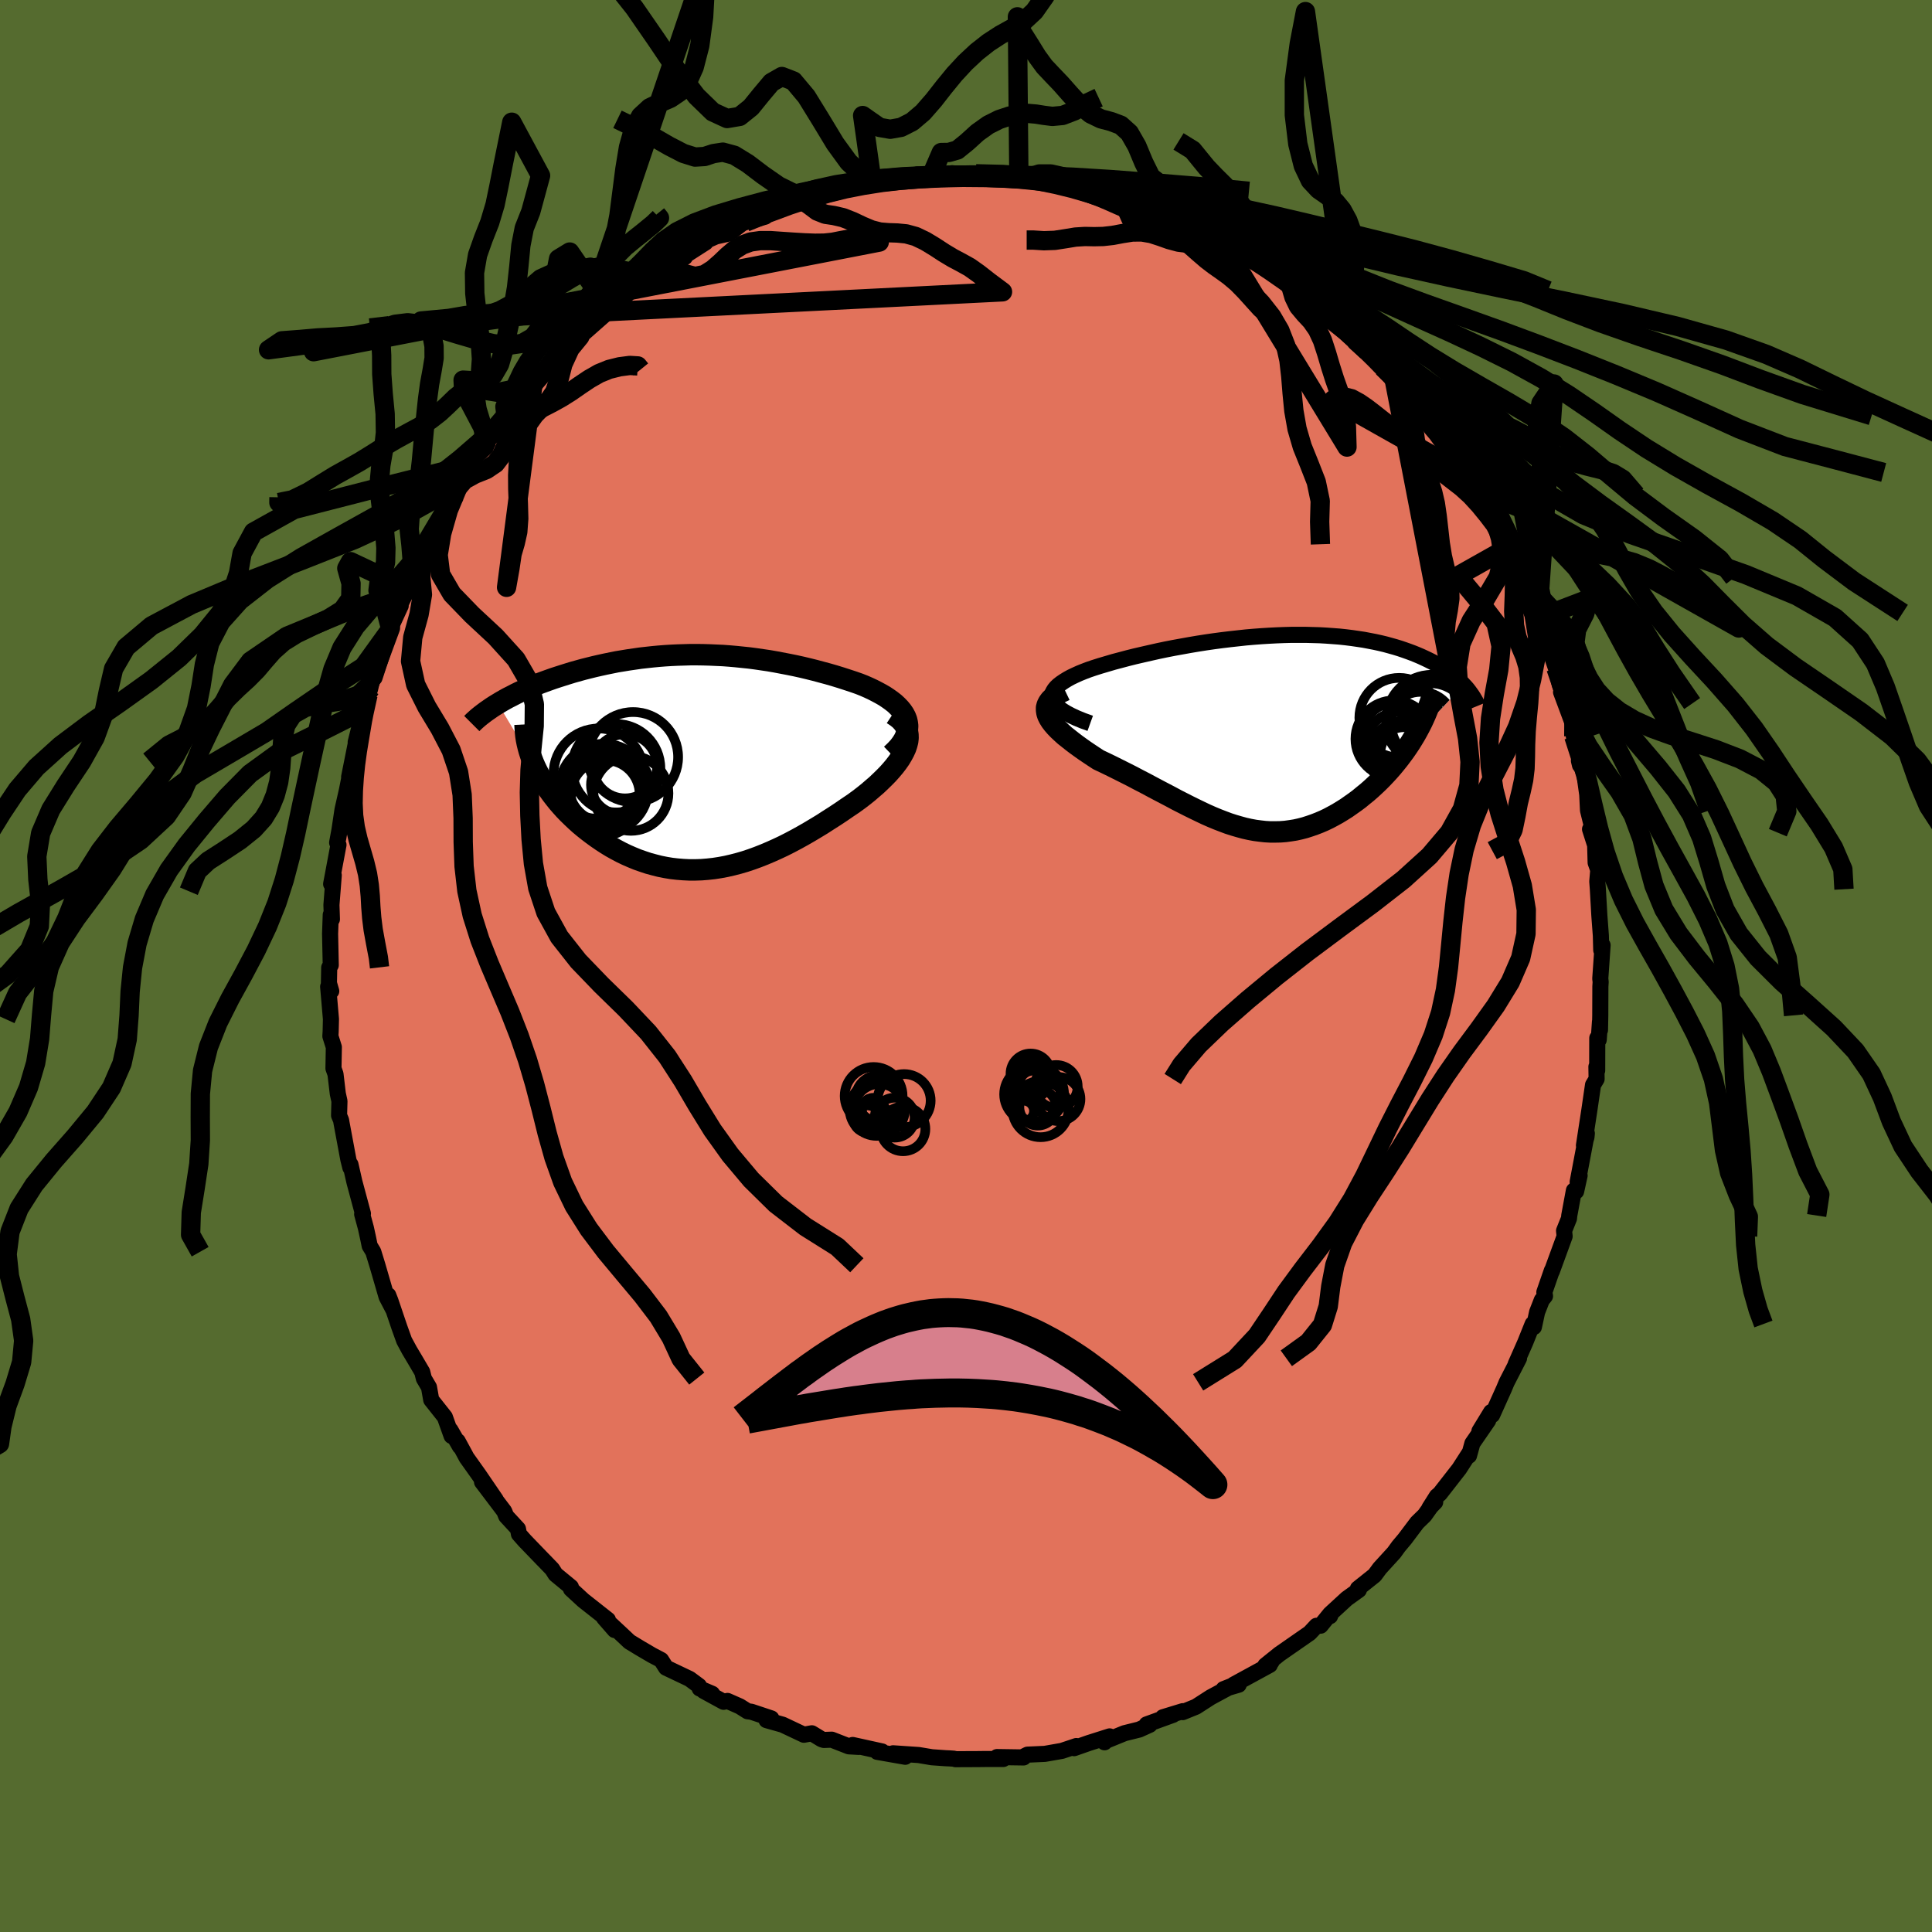<svg viewBox="-100 -100 200 200" xmlns="http://www.w3.org/2000/svg" width="500" height="500" id="face-svg">
    <defs>
      <clipPath id="leftEyeClipPath">
        <polyline points="21.47,-4.39 21.35,-4.7 21.19,-5 21,-5.28 20.77,-5.56 20.51,-5.83 20.22,-6.1 19.9,-6.35 19.55,-6.6 19.19,-6.84 18.79,-7.07 18.38,-7.29 17.95,-7.51 17.5,-7.72 17.04,-7.92 16.56,-8.11 15.93,-8.33 15.29,-8.54 14.64,-8.75 13.99,-8.95 13.33,-9.14 12.66,-9.32 11.99,-9.5 11.31,-9.67 10.64,-9.83 9.96,-9.98 9.27,-10.12 8.59,-10.25 7.91,-10.38 7.22,-10.5 6.54,-10.6 5.86,-10.7 5.17,-10.79 4.49,-10.86 3.81,-10.93 3.13,-10.99 2.46,-11.04 1.78,-11.07 1.11,-11.1 0.44,-11.12 -0.23,-11.13 -0.89,-11.13 -1.55,-11.11 -2.21,-11.09 -2.87,-11.06 -3.52,-11.02 -4.16,-10.97 -4.8,-10.91 -5.44,-10.84 -6.07,-10.77 -6.69,-10.68 -7.31,-10.59 -7.92,-10.49 -8.53,-10.39 -9.12,-10.27 -9.71,-10.15 -10.3,-10.02 -10.87,-9.89 -11.43,-9.75 -11.99,-9.61 -12.53,-9.46 -13.07,-9.31 -13.59,-9.15 -14.1,-8.99 -14.6,-8.83 -15.09,-8.67 -15.57,-8.5 -16.04,-8.33 -16.5,-8.16 -16.94,-7.98 -17.38,-7.8 -17.81,-7.61 -18.23,-7.43 -18.64,-7.24 -19.03,-7.05 -19.41,-6.85 -19.79,-6.66 -20.15,-6.46 -20.5,-6.26 -20.83,-6.06 -17.15,0.09 -16.97,0.5 -16.77,0.91 -16.56,1.32 -16.33,1.73 -16.09,2.14 -15.82,2.55 -15.54,2.95 -15.25,3.35 -14.94,3.75 -14.62,4.15 -14.28,4.54 -13.93,4.93 -13.56,5.31 -13.18,5.68 -12.79,6.05 -12.38,6.42 -11.95,6.78 -11.51,7.13 -11.05,7.48 -10.58,7.82 -10.1,8.15 -9.61,8.47 -9.1,8.78 -8.58,9.07 -8.05,9.35 -7.51,9.61 -6.96,9.85 -6.4,10.08 -5.83,10.28 -5.26,10.47 -4.67,10.63 -4.08,10.78 -3.48,10.9 -2.88,11 -2.27,11.07 -1.65,11.12 -1.03,11.15 -0.4,11.15 0.23,11.13 0.86,11.08 1.5,11.01 2.15,10.91 2.79,10.79 3.44,10.64 4.1,10.47 4.75,10.28 5.41,10.06 6.07,9.82 6.73,9.56 7.39,9.28 8.06,8.98 8.72,8.67 9.39,8.33 10.05,7.98 10.72,7.61 11.38,7.23 12.05,6.83 12.71,6.43 13.36,6.01 14.02,5.59 14.67,5.16 15.31,4.72 15.95,4.29 16.57,3.84 17.05,3.47 17.51,3.1 17.95,2.72 18.38,2.35 18.79,1.96 19.18,1.58 19.55,1.2 19.89,0.82 20.21,0.44 20.51,0.05 20.77,-0.32 21,-0.7 21.2,-1.07 21.37,-1.44 21.49,-1.8" />
      </clipPath>
      <clipPath id="rightEyeClipPath">
        <polyline points="-22.23,-3.49 -22.25,-3.73 -22.22,-3.96 -22.13,-4.19 -21.99,-4.42 -21.81,-4.64 -21.58,-4.86 -21.31,-5.07 -21,-5.28 -20.66,-5.49 -20.28,-5.7 -19.86,-5.9 -19.42,-6.1 -18.95,-6.29 -18.45,-6.48 -17.92,-6.66 -17.26,-6.87 -16.58,-7.07 -15.87,-7.28 -15.15,-7.47 -14.4,-7.67 -13.64,-7.86 -12.86,-8.04 -12.07,-8.22 -11.27,-8.4 -10.46,-8.57 -9.64,-8.73 -8.81,-8.88 -7.98,-9.03 -7.15,-9.17 -6.32,-9.3 -5.49,-9.42 -4.66,-9.53 -3.83,-9.63 -3.01,-9.72 -2.19,-9.81 -1.38,-9.88 -0.58,-9.94 0.22,-9.99 1,-10.03 1.78,-10.06 2.54,-10.08 3.29,-10.08 4.03,-10.08 4.76,-10.06 5.47,-10.04 6.17,-10 6.85,-9.95 7.51,-9.9 8.16,-9.83 8.8,-9.75 9.42,-9.66 10.02,-9.57 10.6,-9.46 11.17,-9.35 11.72,-9.23 12.26,-9.1 12.77,-8.96 13.27,-8.82 13.76,-8.67 14.23,-8.51 14.68,-8.35 15.11,-8.19 15.53,-8.02 15.93,-7.85 16.32,-7.67 16.7,-7.49 17.06,-7.31 17.41,-7.13 17.74,-6.94 18.06,-6.74 18.37,-6.55 18.66,-6.35 18.95,-6.15 19.22,-5.94 19.47,-5.74 19.72,-5.53 19.95,-5.32 20.17,-5.11 20.37,-4.89 15.09,0.72 14.83,1.14 14.55,1.56 14.26,1.98 13.95,2.4 13.64,2.81 13.31,3.22 12.98,3.62 12.63,4.02 12.28,4.4 11.91,4.79 11.54,5.16 11.16,5.52 10.77,5.88 10.37,6.23 9.96,6.56 9.55,6.9 9.12,7.22 8.68,7.53 8.24,7.84 7.78,8.13 7.32,8.41 6.85,8.67 6.38,8.92 5.9,9.15 5.41,9.36 4.92,9.55 4.43,9.72 3.93,9.88 3.43,10.01 2.93,10.12 2.42,10.2 1.91,10.27 1.39,10.31 0.87,10.32 0.35,10.32 -0.18,10.29 -0.71,10.23 -1.24,10.16 -1.78,10.06 -2.32,9.94 -2.87,9.79 -3.42,9.63 -3.98,9.45 -4.54,9.24 -5.11,9.02 -5.69,8.78 -6.28,8.52 -6.87,8.24 -7.47,7.95 -8.08,7.65 -8.69,7.34 -9.32,7.02 -9.95,6.68 -10.6,6.34 -11.25,6 -11.91,5.65 -12.58,5.29 -13.26,4.94 -13.94,4.58 -14.63,4.23 -15.33,3.88 -16.03,3.53 -16.73,3.19 -17.43,2.86 -17.92,2.54 -18.4,2.22 -18.86,1.91 -19.31,1.59 -19.74,1.28 -20.16,0.96 -20.55,0.65 -20.93,0.35 -21.27,0.04 -21.59,-0.26 -21.88,-0.56 -22.14,-0.86 -22.36,-1.15 -22.54,-1.44 -22.68,-1.72" />
      </clipPath>
      <filter id="fuzzy">
        <feTurbulence id="turbulence" baseFrequency="0.05" numOctaves="3" type="noise" result="noise" />
        <feDisplacementMap in="SourceGraphic" in2="noise" scale="2" />
      </filter>
      <linearGradient id="rainbowGradient" x1="0%" y1="0%" x2="100%" y2="0%">
        <stop offset="0%" style="stop-color: [object Object]; stop-opacity: 1" />
        <stop offset="50%" style="stop-color: [object Object]; stop-opacity: 1" />
        <stop offset="100%" style="stop-color: [object Object]; stop-opacity: 1" />
      </linearGradient>
    </defs>
    <rect x="-100" y="-100" width="100%" height="100%" fill="rgb(85, 107, 47)" />
    <polyline id="faceContour" points="65.66,1.31 65.7,1.65 65.67,2.12 65.66,5.11 65.63,6.63 65.63,5.76 65.5,7.64 65.35,7.46 65.34,10.82 65.26,10.43 65.28,11.7 64.91,12.31 64.54,14.85 63.97,18.57 64.23,17.72 64.27,17.33 63.32,22.35 63.52,21.69 63.16,23.33 62.93,23.24 62.45,25.83 62.42,26.14 61.91,27.41 61.97,27.98 60.64,31.62 60.65,31.52 59.87,33.77 59.94,34.17 59.61,34.58 59.12,35.83 58.79,37.37 58.66,37.06 57.89,38.98 56.9,41.22 57.25,40.61 55.97,43.1 55.69,43.77 54.47,46.48 54.36,46.17 53.15,48.15 54.06,47.04 52.42,49.42 52.07,50.69 52.11,50.42 51.06,52.05 49.05,54.63 48.74,54.89 47.97,56.11 48.57,55.5 48.31,55.69 47.47,56.87 46.7,57.62 45.42,59.32 44.78,60.08 44.31,60.73 42.84,62.34 42.3,63.07 40.57,64.45 40.67,64.59 39.42,65.49 37.81,66.97 37.69,67.3 37.7,67.07 36.71,68.29 36.28,68.3 35.58,69.05 32.43,71.24 30.99,72.4 31.63,72.03 31.48,72.22 31.45,72.35 27.71,74.39 28.23,74.4 26.66,74.86 27.5,74.53 25.33,75.7 23.81,76.68 22.43,77.24 22.44,77.14 20.38,77.77 21.43,77.52 18.7,78.51 19.02,78.55 17.94,79.04 16.41,79.42 14.52,80.19 14.34,80.36 14.87,79.75 12.7,80.44 11.19,80.97 11.42,80.75 9.93,81.25 8.16,81.56 6.37,81.64 5.89,81.88 5.96,81.93 3.21,81.89 3.86,82.09 2.08,82.09 1.22,82.1 -1.09,82.11 -1.24,82.06 -1.66,82.03 -2.11,82.01 -3.53,81.91 -4.9,81.68 -7.55,81.5 -6.29,81.86 -9.19,81.35 -8.69,81.31 -11.73,80.64 -11.09,80.84 -12.13,80.78 -13.9,80.09 -14.71,80.12 -14.94,80.05 -15.96,79.43 -16.78,79.58 -18.98,78.54 -20.65,78.07 -20.15,77.89 -22.22,77.2 -22.61,77.15 -23.42,76.64 -24.69,76.08 -25.09,76.17 -27.16,75.04 -26.28,75.34 -27.57,74.79 -27.64,74.52 -28.61,73.8 -31.05,72.64 -31.56,71.84 -32.51,71.34 -33.72,70.63 -34.84,69.95 -35.7,69.14 -36.73,68.18 -36.37,68.74 -37.47,67.48 -37.07,67.68 -39.62,65.67 -40.89,64.5 -40.9,64.29 -42.49,62.98 -42.84,62.43 -43.67,61.57 -43.81,61.43 -45.68,59.49 -46.28,58.81 -46.38,58.27 -47.6,56.95 -47.8,56.45 -50.1,53.41 -48.68,55.24 -50.42,52.69 -51.7,50.89 -51.88,50.55 -52.62,49.19 -52.39,49.74 -53.37,48.04 -53.25,48.65 -53.95,46.69 -55.36,44.91 -55.59,43.61 -56.12,42.71 -56.29,42.03 -57.06,40.72 -57.62,39.78 -58.16,38.78 -58.67,37.36 -59.59,34.64 -59.81,34.08 -59.27,35.61 -59.98,34.25 -60.93,30.98 -61.36,29.58 -61.73,28.97 -61.88,28.23 -62.12,27.13 -62.51,25.69 -62.43,25.63 -63.31,22.36 -63.72,20.55 -63.73,20.87 -63.94,20.03 -64.64,16.27 -64.69,15.97 -64.9,15.47 -64.86,13.99 -65.03,13.22 -65.27,11.19 -65.48,10.6 -65.44,8.4 -65.8,7.26 -65.77,6.79 -65.74,5.5 -66.03,2.14 -65.71,2.6 -65.95,1.77 -65.92,0.16 -65.76,-0.09 -65.83,-3.32 -65.76,-5.3 -65.64,-4.84 -65.69,-6.32 -65.45,-9.39 -65.72,-8.49 -65.55,-9.39 -64.96,-12.54 -65.1,-12.77 -64.55,-15.74 -64.99,-13.2 -64.54,-16.2 -64.08,-18.23 -63.84,-19.45 -63.86,-19.56 -63.1,-23.37 -63.18,-23.17 -62.82,-24.61 -62.42,-26.43 -62.74,-24.75 -61.91,-28.05 -61.69,-28.67 -61.33,-30.26 -61.23,-29.84 -60.38,-32.46 -59.84,-34.49 -59.58,-35 -58.52,-37.29 -58.84,-36.88 -57.63,-39.32 -58.3,-38.27 -57.88,-38.84 -56.55,-42.06 -56.24,-42.75 -55.22,-45.13 -55.75,-43.59 -54.91,-45.25 -53.94,-47.65 -52.9,-48.77 -52.61,-49.53 -52.16,-50.21 -51.19,-51.92 -50.8,-52.7 -49.72,-53.67 -49.38,-54.53 -47.89,-55.95 -48.25,-55.7 -47.61,-56.85 -47.89,-56.68 -46.26,-58.72 -44.79,-60.5 -45.58,-59.33 -43.95,-61.43 -43.06,-62.14 -43.28,-62.06 -40.76,-64.24 -39.97,-65.16 -39.46,-65.87 -39.45,-65.61 -36.65,-68.08 -36.75,-67.69 -36.98,-67.8 -35.92,-68.65 -34.21,-70.44 -33.43,-70.71 -34.16,-70.18 -30.68,-72.51 -30.71,-72.51 -29.1,-73.38 -30.02,-72.94 -26.96,-74.9 -27.41,-74.85 -25.9,-75.52 -24.53,-75.83 -24.41,-76.13 -23.98,-76.69 -22.81,-77 -20.79,-77.57 -20.92,-77.79 -20.06,-78.22 -17.03,-79.33 -16.25,-79.39 -15.6,-79.61 -15.33,-79.77 -13.84,-80.23 -13.2,-80.14 -12.23,-80.7 -9.73,-81.18 -10.43,-81.15 -9.56,-81.38 -8.11,-81.31 -7.09,-81.68 -6.63,-81.44 -5.04,-81.94 -3.58,-81.85 -1.99,-81.92 -1.9,-81.9 -1.45,-82.07 0.93,-81.86 1.03,-82.01 2.32,-81.86 4.43,-81.94 4.49,-81.62 5.47,-81.92 7.75,-81.46 6.83,-81.75 6.83,-81.59 9.48,-80.98 9.86,-81.27 11.55,-80.84 12.27,-80.38 13.6,-80.2 14.96,-79.97 14.41,-80.17 16.16,-79.4 18.05,-78.61 18.15,-79.01 19.05,-78.77 20.13,-78.11 22.65,-77.16 21.57,-77.36 22.76,-76.74 24.33,-76.38 25.97,-75.3 26.65,-74.94 27.34,-74.79 26.45,-75.04 29.16,-73.36 29.9,-73.15 31.89,-71.9 31.07,-72.08 33.67,-70.53 33.27,-70.92 34.86,-69.54 34.45,-69.92 36,-68.47 37.29,-67.47 37.14,-67.46 38.16,-66.78 39.81,-65.54 40.29,-64.54 41.28,-63.64 41.67,-63.6 42.88,-62.48 43.14,-61.97 44.38,-60.44 44.24,-60.91 44.69,-60.06 46.71,-57.99 47.29,-56.97 48.19,-55.63 48.66,-55.08 50.28,-52.86 49.69,-53.9 50.2,-52.65 51.64,-51.11 51.34,-51.09 52.44,-49.73 53.09,-48.11 54.32,-46.12 54.74,-46.25 55.37,-44.56 55.47,-43.66 56.67,-41.89 55.83,-43.15 57.14,-40.18 57.1,-40.56 57.55,-39.86 59,-36.55 59.18,-35.97 59.2,-35.48 60.21,-32.48 60.18,-33.59 60.32,-33.01 61.07,-30.84 61.47,-29.11 62.14,-27.17 61.6,-28.35 62.88,-24.91 62.92,-23.77 63.5,-21.61 63.56,-20.79 63.45,-21.25 64,-19.94 64.31,-17.75 64.39,-16.11 64.93,-13.92 64.6,-14.16 65.13,-12.5 65.18,-10.7 65.45,-9.94 65.35,-8.75 65.41,-7.95 65.55,-5.47 65.57,-5.15 65.72,-3.15 65.76,-1.64 65.9,-2.15 65.66,1.31 65.7,1.65" fill="rgb(226, 114, 91)" stroke="black" stroke-width="1.667" stroke-linejoin="round" filter="url(#fuzzy)" />
    <g transform="translate(31.15 -24.2)">
      <polyline id="rightCountour" points="-22.23,-3.49 -22.25,-3.73 -22.22,-3.96 -22.13,-4.19 -21.99,-4.42 -21.81,-4.64 -21.58,-4.86 -21.31,-5.07 -21,-5.28 -20.66,-5.49 -20.28,-5.7 -19.86,-5.9 -19.42,-6.1 -18.95,-6.29 -18.45,-6.48 -17.92,-6.66 -17.26,-6.87 -16.58,-7.07 -15.87,-7.28 -15.15,-7.47 -14.4,-7.67 -13.64,-7.86 -12.86,-8.04 -12.07,-8.22 -11.27,-8.4 -10.46,-8.57 -9.64,-8.73 -8.81,-8.88 -7.98,-9.03 -7.15,-9.17 -6.32,-9.3 -5.49,-9.42 -4.66,-9.53 -3.83,-9.63 -3.01,-9.72 -2.19,-9.81 -1.38,-9.88 -0.58,-9.94 0.22,-9.99 1,-10.03 1.78,-10.06 2.54,-10.08 3.29,-10.08 4.03,-10.08 4.76,-10.06 5.47,-10.04 6.17,-10 6.85,-9.95 7.51,-9.9 8.16,-9.83 8.8,-9.75 9.42,-9.66 10.02,-9.57 10.6,-9.46 11.17,-9.35 11.72,-9.23 12.26,-9.1 12.77,-8.96 13.27,-8.82 13.76,-8.67 14.23,-8.51 14.68,-8.35 15.11,-8.19 15.53,-8.02 15.93,-7.85 16.32,-7.67 16.7,-7.49 17.06,-7.31 17.41,-7.13 17.74,-6.94 18.06,-6.74 18.37,-6.55 18.66,-6.35 18.95,-6.15 19.22,-5.94 19.47,-5.74 19.72,-5.53 19.95,-5.32 20.17,-5.11 20.37,-4.89 15.09,0.72 14.83,1.14 14.55,1.56 14.26,1.98 13.95,2.4 13.64,2.81 13.31,3.22 12.98,3.62 12.63,4.02 12.28,4.4 11.91,4.79 11.54,5.16 11.16,5.52 10.77,5.88 10.37,6.23 9.96,6.56 9.55,6.9 9.12,7.22 8.68,7.53 8.24,7.84 7.78,8.13 7.32,8.41 6.85,8.67 6.38,8.92 5.9,9.15 5.41,9.36 4.92,9.55 4.43,9.72 3.93,9.88 3.43,10.01 2.93,10.12 2.42,10.2 1.91,10.27 1.39,10.31 0.87,10.32 0.35,10.32 -0.18,10.29 -0.71,10.23 -1.24,10.16 -1.78,10.06 -2.32,9.94 -2.87,9.79 -3.42,9.63 -3.98,9.45 -4.54,9.24 -5.11,9.02 -5.69,8.78 -6.28,8.52 -6.87,8.24 -7.47,7.95 -8.08,7.65 -8.69,7.34 -9.32,7.02 -9.95,6.68 -10.6,6.34 -11.25,6 -11.91,5.65 -12.58,5.29 -13.26,4.94 -13.94,4.58 -14.63,4.23 -15.33,3.88 -16.03,3.53 -16.73,3.19 -17.43,2.86 -17.92,2.54 -18.4,2.22 -18.86,1.91 -19.31,1.59 -19.74,1.28 -20.16,0.96 -20.55,0.65 -20.93,0.35 -21.27,0.04 -21.59,-0.26 -21.88,-0.56 -22.14,-0.86 -22.36,-1.15 -22.54,-1.44 -22.68,-1.72" fill="white" stroke="white" stroke-width="0" stroke-linejoin="round" filter="url(#fuzzy)" />
    </g>
    <g transform="translate(-27.62 -21.1)">
      <polyline id="leftCountour" points="21.47,-4.39 21.35,-4.7 21.19,-5 21,-5.28 20.77,-5.56 20.51,-5.83 20.22,-6.1 19.9,-6.35 19.55,-6.6 19.19,-6.84 18.79,-7.07 18.38,-7.29 17.95,-7.51 17.5,-7.72 17.04,-7.92 16.56,-8.11 15.93,-8.33 15.29,-8.54 14.64,-8.75 13.99,-8.95 13.33,-9.14 12.66,-9.32 11.99,-9.5 11.31,-9.67 10.64,-9.83 9.96,-9.98 9.27,-10.12 8.59,-10.25 7.91,-10.38 7.22,-10.5 6.54,-10.6 5.86,-10.7 5.17,-10.79 4.49,-10.86 3.81,-10.93 3.13,-10.99 2.46,-11.04 1.78,-11.07 1.11,-11.1 0.44,-11.12 -0.23,-11.13 -0.89,-11.13 -1.55,-11.11 -2.21,-11.09 -2.87,-11.06 -3.52,-11.02 -4.16,-10.97 -4.8,-10.91 -5.44,-10.84 -6.07,-10.77 -6.69,-10.68 -7.31,-10.59 -7.92,-10.49 -8.53,-10.39 -9.12,-10.27 -9.71,-10.15 -10.3,-10.02 -10.87,-9.89 -11.43,-9.75 -11.99,-9.61 -12.53,-9.46 -13.07,-9.31 -13.59,-9.15 -14.1,-8.99 -14.6,-8.83 -15.09,-8.67 -15.57,-8.5 -16.04,-8.33 -16.5,-8.16 -16.94,-7.98 -17.38,-7.8 -17.81,-7.61 -18.23,-7.43 -18.64,-7.24 -19.03,-7.05 -19.41,-6.85 -19.79,-6.66 -20.15,-6.46 -20.5,-6.26 -20.83,-6.06 -17.15,0.09 -16.97,0.5 -16.77,0.91 -16.56,1.32 -16.33,1.73 -16.09,2.14 -15.82,2.55 -15.54,2.95 -15.25,3.35 -14.94,3.75 -14.62,4.15 -14.28,4.54 -13.93,4.93 -13.56,5.31 -13.18,5.68 -12.79,6.05 -12.38,6.42 -11.95,6.78 -11.51,7.13 -11.05,7.48 -10.58,7.82 -10.1,8.15 -9.61,8.47 -9.1,8.78 -8.58,9.07 -8.05,9.35 -7.51,9.61 -6.96,9.85 -6.4,10.08 -5.83,10.28 -5.26,10.47 -4.67,10.63 -4.08,10.78 -3.48,10.9 -2.88,11 -2.27,11.07 -1.65,11.12 -1.03,11.15 -0.4,11.15 0.23,11.13 0.86,11.08 1.5,11.01 2.15,10.91 2.79,10.79 3.44,10.64 4.1,10.47 4.75,10.28 5.41,10.06 6.07,9.82 6.73,9.56 7.39,9.28 8.06,8.98 8.72,8.67 9.39,8.33 10.05,7.98 10.72,7.61 11.38,7.23 12.05,6.83 12.71,6.43 13.36,6.01 14.02,5.59 14.67,5.16 15.31,4.72 15.95,4.29 16.57,3.84 17.05,3.47 17.51,3.1 17.95,2.72 18.38,2.35 18.79,1.96 19.18,1.58 19.55,1.2 19.89,0.82 20.21,0.44 20.51,0.05 20.77,-0.32 21,-0.7 21.2,-1.07 21.37,-1.44 21.49,-1.8" fill="white" stroke="white" stroke-width="0" stroke-linejoin="round" filter="url(#fuzzy)" />
    </g>
    <g transform="translate(31.15 -24.2)">
      <polyline id="rightUpper" points="-18.29,-0.92 -19.04,-1.19 -19.7,-1.46 -20.28,-1.73 -20.77,-1.99 -21.19,-2.25 -21.53,-2.51 -21.8,-2.76 -22.01,-3.01 -22.15,-3.25 -22.23,-3.49 -22.25,-3.73 -22.22,-3.96 -22.13,-4.19 -21.99,-4.42 -21.81,-4.64 -21.58,-4.86 -21.31,-5.07 -21,-5.28 -20.66,-5.49 -20.28,-5.7 -19.86,-5.9 -19.42,-6.1 -18.95,-6.29 -18.45,-6.48 -17.92,-6.66 -17.26,-6.87 -16.58,-7.07 -15.87,-7.28 -15.15,-7.47 -14.4,-7.67 -13.64,-7.86 -12.86,-8.04 -12.07,-8.22 -11.27,-8.4 -10.46,-8.57 -9.64,-8.73 -8.81,-8.88 -7.98,-9.03 -7.15,-9.17 -6.32,-9.3 -5.49,-9.42 -4.66,-9.53 -3.83,-9.63 -3.01,-9.72 -2.19,-9.81 -1.38,-9.88 -0.58,-9.94 0.22,-9.99 1,-10.03 1.78,-10.06 2.54,-10.08 3.29,-10.08 4.03,-10.08 4.76,-10.06 5.47,-10.04 6.17,-10 6.85,-9.95 7.51,-9.9 8.16,-9.83 8.8,-9.75 9.42,-9.66 10.02,-9.57 10.6,-9.46 11.17,-9.35 11.72,-9.23 12.26,-9.1 12.77,-8.96 13.27,-8.82 13.76,-8.67 14.23,-8.51 14.68,-8.35 15.11,-8.19 15.53,-8.02 15.93,-7.85 16.32,-7.67 16.7,-7.49 17.06,-7.31 17.41,-7.13 17.74,-6.94 18.06,-6.74 18.37,-6.55 18.66,-6.35 18.95,-6.15 19.22,-5.94 19.47,-5.74 19.72,-5.53 19.95,-5.32 20.17,-5.11 20.37,-4.89 20.57,-4.68 20.75,-4.47 20.92,-4.25 21.08,-4.03 21.23,-3.82 21.37,-3.6 21.5,-3.38 21.62,-3.17 21.73,-2.95 21.82,-2.73" fill="none" stroke="black" stroke-width="1.667" stroke-linejoin="round" filter="url(#fuzzy)" />
      <polyline id="rightLower" points="-20.91,-4.34 -21.41,-4.1 -21.82,-3.85 -22.16,-3.6 -22.42,-3.34 -22.61,-3.08 -22.74,-2.82 -22.81,-2.55 -22.81,-2.28 -22.77,-2 -22.68,-1.72 -22.54,-1.44 -22.36,-1.15 -22.14,-0.86 -21.88,-0.56 -21.59,-0.26 -21.27,0.04 -20.93,0.35 -20.55,0.65 -20.16,0.96 -19.74,1.28 -19.31,1.59 -18.86,1.91 -18.4,2.22 -17.92,2.54 -17.43,2.86 -16.73,3.19 -16.03,3.53 -15.33,3.88 -14.63,4.23 -13.94,4.58 -13.26,4.94 -12.58,5.29 -11.91,5.65 -11.25,6 -10.6,6.34 -9.95,6.68 -9.32,7.02 -8.69,7.34 -8.08,7.65 -7.47,7.95 -6.87,8.24 -6.28,8.52 -5.69,8.78 -5.11,9.02 -4.54,9.24 -3.98,9.45 -3.42,9.63 -2.87,9.79 -2.32,9.94 -1.78,10.06 -1.24,10.16 -0.71,10.23 -0.18,10.29 0.35,10.32 0.87,10.32 1.39,10.31 1.91,10.27 2.42,10.2 2.93,10.12 3.43,10.01 3.93,9.88 4.43,9.72 4.92,9.55 5.41,9.36 5.9,9.15 6.38,8.92 6.85,8.67 7.32,8.41 7.78,8.13 8.24,7.84 8.68,7.53 9.12,7.22 9.55,6.9 9.96,6.56 10.37,6.23 10.77,5.88 11.16,5.52 11.54,5.16 11.91,4.79 12.28,4.4 12.63,4.02 12.98,3.62 13.31,3.22 13.64,2.81 13.95,2.4 14.26,1.98 14.55,1.56 14.83,1.14 15.09,0.72 15.35,0.29 15.59,-0.14 15.82,-0.57 16.04,-1 16.24,-1.43 16.43,-1.86 16.61,-2.3 16.78,-2.73 16.93,-3.16 17.07,-3.59" fill="none" stroke="black" stroke-width="2.222" stroke-linejoin="round" filter="url(#fuzzy)" />
      <circle r="4.126" cx="13.697" cy="-1.501" stroke="black" fill="none" stroke-width="1.0" filter="url(#fuzzy)" clip-path="url(#rightEyeClipPath)" /><circle r="4.752" cx="17.097" cy="-1.196" stroke="black" fill="none" stroke-width="1.0" filter="url(#fuzzy)" clip-path="url(#rightEyeClipPath)" /><circle r="3.986" cx="13.152" cy="0.694" stroke="black" fill="none" stroke-width="1.0" filter="url(#fuzzy)" clip-path="url(#rightEyeClipPath)" /><circle r="3.604" cx="14.207" cy="2.404" stroke="black" fill="none" stroke-width="1.0" filter="url(#fuzzy)" clip-path="url(#rightEyeClipPath)" /><circle r="3.526" cx="15.922" cy="-0.656" stroke="black" fill="none" stroke-width="1.0" filter="url(#fuzzy)" clip-path="url(#rightEyeClipPath)" /><circle r="3.032" cx="14.237" cy="2.509" stroke="black" fill="none" stroke-width="1.0" filter="url(#fuzzy)" clip-path="url(#rightEyeClipPath)" /><circle r="4.092" cx="16.932" cy="-0.981" stroke="black" fill="none" stroke-width="1.0" filter="url(#fuzzy)" clip-path="url(#rightEyeClipPath)" /><circle r="3.562" cx="13.372" cy="0.469" stroke="black" fill="none" stroke-width="1.0" filter="url(#fuzzy)" clip-path="url(#rightEyeClipPath)" /><circle r="3.278" cx="14.987" cy="2.374" stroke="black" fill="none" stroke-width="1.0" filter="url(#fuzzy)" clip-path="url(#rightEyeClipPath)" /><circle r="3.578" cx="13.762" cy="1.444" stroke="black" fill="none" stroke-width="1.0" filter="url(#fuzzy)" clip-path="url(#rightEyeClipPath)" />
      </g>
    <g transform="translate(-27.62 -21.1)">
      <polyline id="leftUpper" points="19.9,-0.8 20.33,-1.21 20.69,-1.6 20.98,-1.99 21.21,-2.36 21.38,-2.73 21.5,-3.08 21.56,-3.42 21.58,-3.76 21.54,-4.08 21.47,-4.39 21.35,-4.7 21.19,-5 21,-5.28 20.77,-5.56 20.51,-5.83 20.22,-6.1 19.9,-6.35 19.55,-6.6 19.19,-6.84 18.79,-7.07 18.38,-7.29 17.95,-7.51 17.5,-7.72 17.04,-7.92 16.56,-8.11 15.93,-8.33 15.29,-8.54 14.64,-8.75 13.99,-8.95 13.33,-9.14 12.66,-9.32 11.99,-9.5 11.31,-9.67 10.64,-9.83 9.96,-9.98 9.27,-10.12 8.59,-10.25 7.91,-10.38 7.22,-10.5 6.54,-10.6 5.86,-10.7 5.17,-10.79 4.49,-10.86 3.81,-10.93 3.13,-10.99 2.46,-11.04 1.78,-11.07 1.11,-11.1 0.44,-11.12 -0.23,-11.13 -0.89,-11.13 -1.55,-11.11 -2.21,-11.09 -2.87,-11.06 -3.52,-11.02 -4.16,-10.97 -4.8,-10.91 -5.44,-10.84 -6.07,-10.77 -6.69,-10.68 -7.31,-10.59 -7.92,-10.49 -8.53,-10.39 -9.12,-10.27 -9.71,-10.15 -10.3,-10.02 -10.87,-9.89 -11.43,-9.75 -11.99,-9.61 -12.53,-9.46 -13.07,-9.31 -13.59,-9.15 -14.1,-8.99 -14.6,-8.83 -15.09,-8.67 -15.57,-8.5 -16.04,-8.33 -16.5,-8.16 -16.94,-7.98 -17.38,-7.8 -17.81,-7.61 -18.23,-7.43 -18.64,-7.24 -19.03,-7.05 -19.41,-6.85 -19.79,-6.66 -20.15,-6.46 -20.5,-6.26 -20.83,-6.06 -21.16,-5.86 -21.47,-5.66 -21.77,-5.45 -22.06,-5.25 -22.34,-5.04 -22.6,-4.84 -22.86,-4.63 -23.1,-4.42 -23.33,-4.21 -23.54,-4" fill="none" stroke="black" stroke-width="2.222" stroke-linejoin="round" filter="url(#fuzzy)" />
      <polyline id="leftLower" points="20.03,-4.97 20.44,-4.7 20.79,-4.42 21.07,-4.12 21.29,-3.82 21.45,-3.5 21.56,-3.18 21.61,-2.85 21.62,-2.5 21.58,-2.15 21.49,-1.8 21.37,-1.44 21.2,-1.07 21,-0.7 20.77,-0.32 20.51,0.05 20.21,0.44 19.89,0.82 19.55,1.2 19.18,1.58 18.79,1.96 18.38,2.35 17.95,2.72 17.51,3.1 17.05,3.47 16.57,3.84 15.95,4.29 15.31,4.72 14.67,5.16 14.02,5.59 13.36,6.01 12.71,6.43 12.05,6.83 11.38,7.23 10.72,7.61 10.05,7.98 9.39,8.33 8.72,8.67 8.06,8.98 7.39,9.28 6.73,9.56 6.07,9.82 5.41,10.06 4.75,10.28 4.1,10.47 3.44,10.64 2.79,10.79 2.15,10.91 1.5,11.01 0.86,11.08 0.23,11.13 -0.4,11.15 -1.03,11.15 -1.65,11.12 -2.27,11.07 -2.88,11 -3.48,10.9 -4.08,10.78 -4.67,10.63 -5.26,10.47 -5.83,10.28 -6.4,10.08 -6.96,9.85 -7.51,9.61 -8.05,9.35 -8.58,9.07 -9.1,8.78 -9.61,8.47 -10.1,8.15 -10.58,7.82 -11.05,7.48 -11.51,7.13 -11.95,6.78 -12.38,6.42 -12.79,6.05 -13.18,5.68 -13.56,5.31 -13.93,4.93 -14.28,4.54 -14.62,4.15 -14.94,3.75 -15.25,3.35 -15.54,2.95 -15.82,2.55 -16.09,2.14 -16.33,1.73 -16.56,1.32 -16.77,0.91 -16.97,0.5 -17.15,0.09 -17.31,-0.32 -17.46,-0.73 -17.59,-1.13 -17.7,-1.53 -17.8,-1.94 -17.88,-2.34 -17.94,-2.73 -17.98,-3.13 -18.01,-3.52 -18.03,-3.91" fill="none" stroke="black" stroke-width="2.222" stroke-linejoin="round" filter="url(#fuzzy)" />
      <circle r="3.878" cx="-7.063" cy="3.229" stroke="black" fill="none" stroke-width="1.0" filter="url(#fuzzy)" clip-path="url(#leftEyeClipPath)" /><circle r="4.682" cx="-10.393" cy="1.194" stroke="black" fill="none" stroke-width="1.0" filter="url(#fuzzy)" clip-path="url(#leftEyeClipPath)" /><circle r="4.6" cx="-9.863" cy="2.699" stroke="black" fill="none" stroke-width="1.0" filter="url(#fuzzy)" clip-path="url(#leftEyeClipPath)" /><circle r="3.036" cx="-8.163" cy="2.339" stroke="black" fill="none" stroke-width="1.0" filter="url(#fuzzy)" clip-path="url(#leftEyeClipPath)" /><circle r="4.102" cx="-10.093" cy="3.544" stroke="black" fill="none" stroke-width="1.0" filter="url(#fuzzy)" clip-path="url(#leftEyeClipPath)" /><circle r="3.838" cx="-9.683" cy="2.434" stroke="black" fill="none" stroke-width="1.0" filter="url(#fuzzy)" clip-path="url(#leftEyeClipPath)" /><circle r="3.324" cx="-7.673" cy="0.424" stroke="black" fill="none" stroke-width="1.0" filter="url(#fuzzy)" clip-path="url(#leftEyeClipPath)" /><circle r="4.662" cx="-6.843" cy="-0.526" stroke="black" fill="none" stroke-width="1.0" filter="url(#fuzzy)" clip-path="url(#leftEyeClipPath)" /><circle r="3.558" cx="-9.718" cy="3.344" stroke="black" fill="none" stroke-width="1.0" filter="url(#fuzzy)" clip-path="url(#leftEyeClipPath)" /><circle r="4.574" cx="-8.593" cy="0.629" stroke="black" fill="none" stroke-width="1.0" filter="url(#fuzzy)" clip-path="url(#leftEyeClipPath)" />
    </g>
    <g id="hairs">
      <polyline points="13.73,-89.89 12.58,-89.35 11.25,-88.53 10,-88.05 8.94,-87.95 8.06,-88.06 7.25,-88.19 6.43,-88.26 5.52,-88.19 4.51,-87.99 3.43,-87.63 2.31,-87.07 1.19,-86.27 0.11,-85.29 -0.9,-84.47 -1.78,-84.22 -2.56,-84.21 -3.58,-81.85 -8.11,-81.31 -9.23,-81.42 -10.06,-81.63 -10.98,-82.13 -12.15,-83.22 -13.54,-85.13 -15.04,-87.61 -16.52,-90.01 -17.87,-91.62 -19.06,-92.08 -20.14,-91.46 -21.19,-90.21 -22.26,-88.89 -23.43,-87.95 -24.73,-87.73 -26.21,-88.41 -27.9,-90.05 -29.84,-92.6 -32.02,-95.84 -34.32,-99.17 -36.27,-101.63 -36.97,-102.71" fill="none" stroke="rgb(0, 0, 0)" stroke-width="2" stroke-linejoin="round" filter="url(#fuzzy)" /><polyline points="15.52,-108.7 13.63,-107.9 11.89,-105.84 10.45,-104.08 9.26,-102.25 8.17,-100.38 7.08,-98.83 5.95,-97.78 4.77,-97.06 3.56,-96.39 2.33,-95.59 1.11,-94.63 -0.07,-93.53 -1.19,-92.32 -2.28,-90.99 -3.35,-89.62 -4.45,-88.36 -5.58,-87.4 -6.72,-86.82 -7.84,-86.62 -8.94,-86.81 -9.99,-87.54 -10.7,-88.04 -9.73,-81.18" fill="none" stroke="rgb(0, 0, 0)" stroke-width="2" stroke-linejoin="round" filter="url(#fuzzy)" /><polyline points="-15.33,-79.77 -15.75,-79.67 -16.58,-79.68 -17.85,-79.99 -19.39,-80.75 -21.02,-81.88 -22.59,-83.07 -23.99,-83.93 -25.17,-84.25 -26.15,-84.1 -27.06,-83.8 -28.05,-83.74 -29.26,-84.12 -30.73,-84.88 -32.66,-85.99 -36.08,-87.65" fill="none" stroke="rgb(0, 0, 0)" stroke-width="2" stroke-linejoin="round" filter="url(#fuzzy)" /><polyline points="-17.03,-79.33 -16.2,-78.75 -15.4,-78.15 -14.57,-77.82 -13.69,-77.69 -12.74,-77.47 -11.74,-77.08 -10.75,-76.61 -9.8,-76.21 -8.9,-75.98 -8.02,-75.91 -7.12,-75.88 -6.19,-75.79 -5.21,-75.52 -4.21,-75.04 -3.22,-74.44 -2.27,-73.82 -1.37,-73.28 -0.5,-72.82 0.38,-72.33 1.31,-71.67 2.37,-70.84 3.78,-69.79 -56.41,-66.77 -53.53,-67.04 -51.79,-67.34 -50.41,-67.47 -49.06,-67.55 -47.68,-67.71 -46.34,-68.04 -45.08,-68.57 -43.93,-69.24 -42.86,-69.94 -41.86,-70.59 -40.91,-71.17 -40,-71.68 -39.11,-72.1 -38.14,-72.33 -36.98,-72.3 -35.66,-72.04 -34.36,-71.76 -33,-71.68 -30.68,-72.51" fill="none" stroke="rgb(0, 0, 0)" stroke-width="2" stroke-linejoin="round" filter="url(#fuzzy)" /><polyline points="-30.68,-72.51 -30.13,-72.25 -29.11,-71.66 -28.04,-71.38 -27.07,-71.58 -26.21,-72.12 -25.42,-72.81 -24.69,-73.51 -23.95,-74.14 -23.17,-74.63 -22.3,-74.95 -21.31,-75.09 -20.22,-75.09 -19.06,-75.01 -17.87,-74.93 -16.71,-74.86 -15.64,-74.82 -14.68,-74.83 -13.81,-74.92 -12.96,-75.09 -12.02,-75.26 -10.82,-75.28 -8.98,-74.94 -67.54,-63.59 -66.34,-64.3 -64.84,-64.95 -63.04,-65.21 -61.28,-65.36 -59.71,-65.54 -58.37,-65.77 -57.19,-66.05 -56.07,-66.33 -54.88,-66.57 -53.58,-66.75 -52.22,-66.92 -50.84,-67.12 -49.5,-67.4 -48.24,-67.84 -47.07,-68.47 -46.01,-69.32 -45.02,-70.28 -44.02,-71.14 -42.88,-71.66 -41.6,-71.81 -40.38,-71.87 -39.54,-72.21 -38.88,-72.34 -35.92,-68.65 -72.2,-63.79 -70.82,-64.72 -68.96,-64.86 -67.12,-65.02 -65.19,-65.12 -63.32,-65.26 -61.69,-65.57 -60.33,-66.02 -59.1,-66.43 -57.8,-66.59 -56.28,-66.42 -54.53,-65.98 -52.64,-65.4 -50.72,-64.84 -48.91,-64.42 -47.3,-64.26 -45.92,-64.46 -44.82,-65.09 -43.98,-66.19 -43.36,-67.66 -42.91,-69.38 -42.56,-71.27 -42.18,-73.2 -41.02,-73.91 -36.75,-67.69" fill="none" stroke="rgb(0, 0, 0)" stroke-width="2" stroke-linejoin="round" filter="url(#fuzzy)" /><polyline points="-36.75,-67.69 -37.91,-70.71 -37.52,-72.34 -36.89,-73.85 -36.33,-75.57 -35.93,-77.69 -35.62,-80.09 -35.31,-82.51 -34.94,-84.75 -34.42,-86.61 -33.68,-87.98 -32.75,-88.84 -31.68,-89.36 -30.61,-89.82 -29.65,-90.47 -28.83,-91.5 -28.14,-93.04 -27.56,-95.28 -27.16,-98.26 -26.98,-101.5 -26.73,-104.26 -39.97,-65.16 -40.99,-63.91 -41.73,-62.3 -42.14,-60.69 -42.59,-59.41 -43.22,-58.5 -43.96,-57.78 -44.67,-57.05 -45.26,-56.22 -45.69,-55.28 -45.99,-54.28 -46.2,-53.23 -46.34,-52.08 -46.41,-50.8 -46.4,-49.37 -46.34,-47.83 -46.3,-46.31 -46.4,-44.95 -46.66,-43.79 -46.99,-42.66 -47.21,-41.17 -47.56,-39.2 -44.79,-60.5 -46.77,-59.71 -48.42,-59.38 -49.99,-59.63 -51.2,-59.74 -52.09,-59.44 -52.85,-58.84 -53.63,-58.08 -54.49,-57.28 -55.47,-56.52 -56.58,-55.82 -57.79,-55.17 -59.03,-54.49 -60.28,-53.75 -61.51,-52.97 -62.76,-52.2 -64.02,-51.49 -65.3,-50.78 -66.62,-49.97 -68.09,-49.06 -69.73,-48.26 -71.13,-47.98 -71.12,-48.52" fill="none" stroke="rgb(0, 0, 0)" stroke-width="2" stroke-linejoin="round" filter="url(#fuzzy)" /><polyline points="-32.03,-77.81 -31.73,-77.44 -32.35,-76.84 -33.3,-76.06 -34.32,-75.25 -35.29,-74.45 -36.15,-73.59 -36.89,-72.65 -37.53,-71.64 -38.14,-70.63 -38.77,-69.68 -39.48,-68.82 -40.29,-68.04 -41.18,-67.27 -42.09,-66.45 -42.98,-65.53 -43.82,-64.53 -44.61,-63.52 -45.32,-62.51 -45.93,-61.47 -46.47,-60.33 -47.06,-59.09 -47.73,-57.9 -47.61,-56.85" fill="none" stroke="rgb(0, 0, 0)" stroke-width="2" stroke-linejoin="round" filter="url(#fuzzy)" /><polyline points="-49.38,-54.53 -52,-59.51 -52.06,-60.65 -51.06,-60.59 -49.87,-60.62 -48.92,-61.2 -48.29,-62.28 -47.89,-63.64 -47.57,-65.1 -47.23,-66.63 -46.86,-68.29 -46.53,-70.23 -46.29,-72.42 -46.08,-74.59 -45.73,-76.38 -45.05,-78.1 -44.04,-81.82 -47.02,-87.35 -47.9,-83.03 -48.35,-80.74 -48.75,-78.82 -49.3,-76.98 -49.97,-75.28 -50.56,-73.61 -50.88,-71.76 -50.85,-69.63 -50.59,-67.29 -50.3,-64.93 -50.16,-62.83 -50.28,-61.2 -50.59,-60.07 -50.83,-59.09 -50.61,-57.63 -49.95,-55.46 -49.72,-53.67" fill="none" stroke="rgb(0, 0, 0)" stroke-width="2" stroke-linejoin="round" filter="url(#fuzzy)" /><polyline points="-33.68,-61.75 -33.98,-62.12 -34.8,-62.17 -35.87,-62.03 -36.95,-61.76 -37.98,-61.34 -38.98,-60.77 -39.95,-60.12 -40.9,-59.46 -41.85,-58.86 -42.8,-58.33 -43.75,-57.84 -44.68,-57.36 -45.54,-56.83 -46.27,-56.22 -46.84,-55.52 -47.28,-54.7 -47.65,-53.79 -48.08,-52.86 -48.72,-52.02 -49.66,-51.39 -50.84,-50.92 -51.93,-50.32 -52.61,-49.53" fill="none" stroke="rgb(0, 0, 0)" stroke-width="2" stroke-linejoin="round" filter="url(#fuzzy)" /><polyline points="-55.24,-65.38 -55.27,-65.25 -55.07,-64.17 -55.06,-62.93 -55.27,-61.65 -55.53,-60.24 -55.74,-58.69 -55.91,-57.09 -56.08,-55.48 -56.23,-53.87 -56.38,-52.24 -56.57,-50.62 -56.86,-49.09 -57.23,-47.73 -57.55,-46.5 -57.64,-45.21 -57.46,-43.58 -57.29,-41.45 -57.88,-38.84 -57.88,-38.84 -61.05,-40.6 -63.72,-41.86 -64.1,-41.17 -63.66,-39.6 -63.69,-38.05 -64.55,-36.85 -66.02,-35.94 -67.72,-35.16 -69.32,-34.39 -70.67,-33.55 -71.73,-32.61 -72.59,-31.63 -73.41,-30.66 -74.34,-29.72 -75.37,-28.78 -76.43,-27.74 -77.48,-26.52 -78.68,-25.21 -80.32,-23.99 -82.51,-22.87 -84.54,-21.22" fill="none" stroke="rgb(0, 0, 0)" stroke-width="2" stroke-linejoin="round" filter="url(#fuzzy)" /><polyline points="-60.82,-67.16 -60.59,-65.22 -60.49,-63.2 -60.48,-61.26 -60.33,-59.22 -60.13,-57.15 -60.1,-55.21 -60.29,-53.47 -60.57,-51.86 -60.72,-50.25 -60.66,-48.57 -60.44,-46.8 -60.19,-45 -60.05,-43.28 -60.09,-41.79 -60.36,-40.65 -60.75,-39.81 -60.87,-38.88 -60.18,-37.27 -59.58,-35 -61.33,-30.26 -61.85,-29 -62.89,-28.03 -64.57,-27.47 -66.58,-27.16 -68.4,-26.76 -69.69,-26.03 -70.41,-24.93 -70.72,-23.56 -70.83,-22.04 -70.94,-20.5 -71.15,-19.03 -71.51,-17.68 -72.01,-16.45 -72.71,-15.3 -73.73,-14.17 -75.16,-13.02 -76.87,-11.89 -78.46,-10.87 -79.57,-9.83 -80.45,-7.74" fill="none" stroke="rgb(0, 0, 0)" stroke-width="2" stroke-linejoin="round" filter="url(#fuzzy)" /><polyline points="-61.91,-28.05 -62.31,-26.24 -62.48,-25.38 -62.63,-24.49 -62.81,-23.43 -63.01,-22.21 -63.19,-20.89 -63.33,-19.53 -63.42,-18.16 -63.45,-16.84 -63.39,-15.57 -63.22,-14.35 -62.94,-13.14 -62.59,-11.93 -62.24,-10.72 -61.95,-9.52 -61.77,-8.35 -61.67,-7.23 -61.61,-6.12 -61.52,-4.99 -61.37,-3.77 -61.12,-2.39 -60.83,-0.87 -60.71,0.14" fill="none" stroke="rgb(0, 0, 0)" stroke-width="2" stroke-linejoin="round" filter="url(#fuzzy)" /><polyline points="62.92,-23.77 62.93,-25.42 62.82,-26.99 62.66,-28.33 62.36,-29.59 61.94,-30.79 61.46,-31.91 61.01,-32.95 60.6,-33.96 60.26,-35.03 59.96,-36.21 59.69,-37.49 59.43,-38.83 59.16,-40.16 58.89,-41.4 58.62,-42.54 58.37,-43.59 58.15,-44.61 57.94,-45.69 57.72,-46.85 57.46,-47.97 57.16,-48.53" fill="none" stroke="rgb(0, 0, 0)" stroke-width="2" stroke-linejoin="round" filter="url(#fuzzy)" /><polyline points="59.2,-35.48 59.32,-36.34 59.09,-37.64 58.59,-38.97 58.07,-40.15 57.63,-41.19 57.24,-42.15 56.87,-43.06 56.46,-43.98 56,-44.94 55.5,-45.97 54.97,-47.09 54.43,-48.28 53.87,-49.51 53.32,-50.73 52.78,-51.88 52.28,-52.95 51.81,-53.92 51.37,-54.82 50.88,-55.68 50.3,-56.61 49.68,-57.74 49.16,-59.22 59.2,-35.48 59.26,-36.28 59.24,-37.7 59.16,-39.31 59.09,-40.81 59,-42.1 58.88,-43.24 58.77,-44.34 58.75,-45.56 58.92,-47.02 59.23,-48.73 59.53,-50.57 59.58,-52.4 59.35,-54.19 59.15,-56.1 59.52,-58.25 60.87,-60.25 59.18,-35.97 64.48,-38 64.05,-36.47 63.21,-34.82 63.04,-33.48 63.35,-32.25 63.85,-31.02 64.46,-29.77 65.25,-28.55 66.3,-27.41 67.62,-26.36 69.19,-25.43 70.97,-24.62 72.96,-23.9 75.19,-23.19 77.63,-22.4 80.12,-21.44 82.32,-20.29 83.91,-19 84.8,-17.62 84.97,-16.02 84.04,-13.8" fill="none" stroke="rgb(0, 0, 0)" stroke-width="2" stroke-linejoin="round" filter="url(#fuzzy)" /><polyline points="55.83,-43.15 56.59,-41.23 56.79,-39.86 56.76,-38.33 56.7,-36.72 56.78,-35.25 57.04,-34.03 57.44,-33 57.85,-32.04 58.16,-31.02 58.32,-29.88 58.34,-28.6 58.25,-27.22 58.11,-25.78 57.99,-24.35 57.93,-22.95 57.91,-21.64 57.87,-20.43 57.73,-19.27 57.48,-18.12 57.18,-16.9 56.93,-15.54 56.63,-14.1 55.97,-12.74 54.48,-11.94" fill="none" stroke="rgb(0, 0, 0)" stroke-width="2" stroke-linejoin="round" filter="url(#fuzzy)" /><polyline points="55.37,-44.56 54.75,-45.72 54.01,-46.69 53.16,-47.73 52.26,-48.71 51.35,-49.54 50.47,-50.22 49.66,-50.85 48.94,-51.49 48.28,-52.18 47.58,-52.9 46.8,-53.64 45.89,-54.37 44.91,-55.11 43.93,-55.85 43,-56.57 42.18,-57.22 41.42,-57.8 40.69,-58.3 39.9,-58.73 39,-58.95 38.03,-58.63 80,-34.99 77.67,-36.48 75.83,-37.87 74.42,-38.99 73.16,-39.8 71.94,-40.48 70.66,-41.14 69.15,-41.76 67.36,-42.26 65.37,-42.66 63.45,-43.03 61.85,-43.49 60.71,-44.11 59.98,-44.9 59.46,-45.77 58.84,-46.57 57.92,-47.19 56.73,-47.68 55.41,-48.21 53.9,-48.82 52.44,-49.73" fill="none" stroke="rgb(0, 0, 0)" stroke-width="2" stroke-linejoin="round" filter="url(#fuzzy)" /><polyline points="47.29,-56.97 46.45,-58.21 45.65,-59.55 45.14,-60.78 44.79,-61.92 44.43,-62.99 43.98,-63.96 43.41,-64.85 42.78,-65.73 42.13,-66.69 41.48,-67.76 40.83,-68.91 40.17,-70.05 39.52,-71.16 38.88,-72.27 38.22,-73.38 37.54,-74.27 37.25,-74.32" fill="none" stroke="rgb(0, 0, 0)" stroke-width="2" stroke-linejoin="round" filter="url(#fuzzy)" /><polyline points="44.69,-60.06 45.91,-58.12 46.29,-56.15 46.52,-54.41 46.86,-53.05 47.25,-51.97 47.64,-51.01 48,-50.06 48.32,-49.03 48.59,-47.87 48.78,-46.56 48.94,-45.15 49.1,-43.73 49.32,-42.4 49.6,-41.2 49.88,-40.12 50.07,-39.09 50.09,-38.03 49.93,-36.88 49.71,-35.68 49.6,-34.44 49.75,-33.17 50.12,-31.78 50.17,-30.49 44.38,-60.44 44.7,-60.56 45.7,-60.16 46.8,-59.32 47.81,-58.3 48.82,-57.37 49.92,-56.73 51.15,-56.39 52.48,-56.27 53.86,-56.21 55.2,-56.05 56.44,-55.68 57.61,-55.07 58.77,-54.29 59.98,-53.47 61.32,-52.74 62.79,-52.16 64.33,-51.74 65.79,-51.38 67,-50.98 67.97,-50.39 69.36,-48.77" fill="none" stroke="rgb(0, 0, 0)" stroke-width="2" stroke-linejoin="round" filter="url(#fuzzy)" /><polyline points="39.81,-65.54 39.71,-68.63 40.19,-71.83 40.29,-74.13 40.02,-75.83 39.53,-77.17 38.93,-78.27 38.23,-79.12 37.4,-79.76 36.51,-80.38 35.65,-81.3 34.92,-82.83 34.35,-85.09 33.99,-88.08 33.99,-91.67 34.5,-95.47 35.14,-98.8 39.81,-65.54 38.61,-66.67 37.98,-67.84 37.44,-68.9 36.78,-69.76 36.04,-70.48 35.3,-71.16 34.56,-71.84 33.83,-72.57 33.06,-73.35 32.26,-74.2 31.42,-75.12 30.58,-76.09 29.78,-77.1 29.02,-78.11 28.3,-79.07 27.55,-79.97 26.72,-80.84 25.81,-81.74 24.91,-82.68 24.15,-83.61 23.46,-84.46 22,-85.36" fill="none" stroke="rgb(0, 0, 0)" stroke-width="2" stroke-linejoin="round" filter="url(#fuzzy)" /><polyline points="33.67,-70.53 33.67,-70.2 33.95,-69.25 34.41,-68.3 35.06,-67.52 35.76,-66.77 36.38,-65.88 36.9,-64.76 37.33,-63.44 37.74,-62.05 38.15,-60.76 38.56,-59.6 38.93,-58.49 39.2,-57.28 39.38,-55.83 39.44,-53.72 26.45,-75.04 26.68,-74.74 26.19,-74.68 25.29,-74.73 24.18,-74.76 23.06,-74.8 22.01,-74.93 21.04,-75.19 20.11,-75.52 19.18,-75.82 18.21,-75.99 17.21,-75.98 16.19,-75.82 15.18,-75.63 14.2,-75.52 13.26,-75.5 12.32,-75.52 11.34,-75.46 10.3,-75.29 9.2,-75.12 8.06,-75.08 6.95,-75.15 6.28,-75.15" fill="none" stroke="rgb(0, 0, 0)" stroke-width="2" stroke-linejoin="round" filter="url(#fuzzy)" /><polyline points="22.65,-77.16 21.41,-80.48 20.11,-80.93 19.14,-81.68 18.4,-83.18 17.69,-84.88 16.91,-86.24 16.02,-87.04 15.04,-87.41 13.98,-87.69 12.9,-88.21 11.83,-89.1 10.8,-90.22 9.81,-91.34 8.91,-92.28 8.11,-93.13 7.36,-94.16 6.55,-95.47 5.72,-96.78 5.32,-98.26 5.47,-81.92 6.7,-81.69 7.23,-81.58 7.88,-81.45 8.76,-81.28 9.78,-81.08 10.84,-80.85 11.89,-80.62 12.88,-80.38 13.83,-80.14 14.75,-79.89 15.67,-79.61 16.61,-79.32 17.56,-79.03 18.51,-78.75 19.5,-78.42 20.76,-77.92 22.65,-77.16" fill="none" stroke="rgb(0, 0, 0)" stroke-width="2" stroke-linejoin="round" filter="url(#fuzzy)" /><polyline points="16.16,-79.4 17.07,-77.36 17.91,-77.01 18.82,-76.89 19.78,-76.66 20.72,-76.31 21.61,-75.85 22.46,-75.25 23.29,-74.54 24.12,-73.81 24.91,-73.13 25.68,-72.54 26.45,-72 27.25,-71.42 28.09,-70.71 28.93,-69.85 29.75,-68.94 30.51,-68.1 31.24,-67.45 31.45,-67.03" fill="none" stroke="rgb(0, 0, 0)" stroke-width="2" stroke-linejoin="round" filter="url(#fuzzy)" /><polyline points="6.83,-81.75 7.58,-81.99 8.79,-81.99 9.98,-81.72 11.09,-81.39 12.16,-81.13 13.18,-81.01 14.19,-81.01 15.2,-81.08 16.21,-81.12 17.23,-81.08 18.25,-80.94 19.26,-80.7 20.28,-80.45 21.3,-80.24 22.32,-80.12 23.36,-80.04 24.46,-79.91 25.69,-79.64 27.02,-79.31 28.19,-79.28" fill="none" stroke="rgb(0, 0, 0)" stroke-width="2" stroke-linejoin="round" filter="url(#fuzzy)" /><polyline points="5.47,-81.92 6.7,-81.64 7.24,-81.5 7.9,-81.34 8.79,-81.13 9.81,-80.88 10.86,-80.6 11.89,-80.29 12.87,-79.96 13.81,-79.61 14.72,-79.23 15.62,-78.83 16.54,-78.43 17.47,-78.04 18.42,-77.67 19.37,-77.3 20.31,-76.89 21.17,-76.44 21.92,-75.96 22.71,-75.47 23.88,-74.95" fill="none" stroke="rgb(0, 0, 0)" stroke-width="2" stroke-linejoin="round" filter="url(#fuzzy)" /><polyline points="0.93,-81.86 2.54,-81.79 4.33,-81.66 6.02,-81.5 7.64,-81.25 9.3,-80.91 11.02,-80.49 12.78,-79.98 14.56,-79.41 16.29,-78.78 17.95,-78.07 19.52,-77.3 21,-76.46 22.4,-75.55 23.76,-74.57 25.12,-73.53 26.51,-72.41 27.91,-71.21 29.28,-69.95 30.56,-68.62 31.65,-67.23 32.49,-65.79 33.08,-64.28 33.43,-62.71 33.62,-61.05 33.76,-59.3 33.94,-57.47 34.27,-55.61 34.81,-53.76 35.54,-51.95 36.26,-50.11 36.67,-48.15 36.61,-45.99 36.69,-43.66" fill="none" stroke="rgb(0, 0, 0)" stroke-width="2" stroke-linejoin="round" filter="url(#fuzzy)" /><polyline points="-15.33,-79.77 -13.32,-80.29 -11.91,-80.81 -10.56,-81.21 -8.84,-81.5 -6.72,-81.69 -4.33,-81.81 -1.84,-81.86 0.65,-81.84 3.05,-81.75 5.37,-81.6 7.63,-81.36 9.89,-81.05 12.22,-80.67 14.68,-80.21 17.34,-79.67 20.25,-79.06 23.48,-78.37 27.05,-77.6 31,-76.76 35.26,-75.85 39.73,-74.86 44.23,-73.82 48.54,-72.72 52.46,-71.57 55.94,-70.39 59.08,-69.18 62.2,-67.91 65.69,-66.58 69.72,-65.17 74.08,-63.71 78.31,-62.22 82.21,-60.74 86.58,-59.17 93.75,-56.97" fill="none" stroke="rgb(0, 0, 0)" stroke-width="2" stroke-linejoin="round" filter="url(#fuzzy)" /><polyline points="-22.81,-77 -20.57,-77.91 -18.25,-78.77 -16.19,-79.45 -14.3,-80 -12.47,-80.45 -10.62,-80.81 -8.71,-81.11 -6.72,-81.34 -4.68,-81.51 -2.6,-81.62 -0.52,-81.67 1.54,-81.66 3.57,-81.59 5.56,-81.46 7.55,-81.26 9.57,-80.99 11.65,-80.64 13.79,-80.22 15.96,-79.73 18.12,-79.18 20.24,-78.56 22.33,-77.86 24.46,-77.07 26.59,-76.22 28.47,-75.42 29.37,-75.04" fill="none" stroke="rgb(0, 0, 0)" stroke-width="2" stroke-linejoin="round" filter="url(#fuzzy)" /><polyline points="-24.41,-76.13 -23.29,-76.99 -22.66,-77.88 -21.43,-78.7 -19.36,-79.38 -16.83,-79.95 -14.25,-80.41 -11.78,-80.78 -9.43,-81.08 -7.15,-81.31 -4.89,-81.48 -2.61,-81.59 -0.31,-81.64 2.02,-81.62 4.41,-81.54 6.91,-81.4 9.57,-81.19 12.44,-80.91 15.52,-80.55 18.77,-80.11 22.1,-79.61 25.41,-79.04 28.67,-78.39 31.92,-77.68 35.26,-76.9 38.8,-76.05 42.53,-75.14 46.39,-74.17 50.24,-73.13 54.05,-72.04 57.75,-70.94 60.24,-69.92" fill="none" stroke="rgb(0, 0, 0)" stroke-width="2" stroke-linejoin="round" filter="url(#fuzzy)" /><polyline points="-34.21,-70.44 -33.76,-70.92 -33.2,-71.98 -32.04,-73.14 -30.19,-74.27 -28.05,-75.32 -25.95,-76.28 -24.03,-77.15 -22.26,-77.95 -20.59,-78.67 -18.95,-79.33 -17.25,-79.92 -15.44,-80.44 -13.44,-80.88 -11.18,-81.24 -8.64,-81.51 -5.84,-81.71 -2.8,-81.83 0.43,-81.89 3.84,-81.88 7.38,-81.81 11.04,-81.66 14.93,-81.42 19.24,-81.09 24.14,-80.69 29.29,-80.2" fill="none" stroke="rgb(0, 0, 0)" stroke-width="2" stroke-linejoin="round" filter="url(#fuzzy)" /><polyline points="-45.58,-59.33 -43.46,-61.77 -41.96,-63.78 -40.84,-65.48 -39.82,-66.93 -38.68,-68.23 -37.37,-69.44 -35.97,-70.62 -34.65,-71.77 -33.5,-72.9 -32.44,-74 -31.32,-75.04 -29.92,-76.01 -28.11,-76.92 -25.91,-77.75 -23.42,-78.5 -20.83,-79.19 -18.27,-79.8 -15.81,-80.33 -13.42,-80.79 -11.03,-81.17 -8.55,-81.46 -5.9,-81.67 -3.07,-81.81 -0.07,-81.87 3.05,-81.87 6.26,-81.8 9.55,-81.66 12.99,-81.42 16.7,-81.09 20.68,-80.7 24.51,-80.2" fill="none" stroke="rgb(0, 0, 0)" stroke-width="2" stroke-linejoin="round" filter="url(#fuzzy)" /><polyline points="-47.89,-56.68 -48.8,-55.61 -50.38,-54.19 -52.34,-52.49 -54.72,-50.61 -57.65,-48.62 -61.13,-46.56 -64.96,-44.43 -68.83,-42.26 -72.34,-40.05 -75.17,-37.84 -77.14,-35.64 -78.28,-33.45 -78.84,-31.23 -79.19,-28.97 -79.66,-26.64 -80.52,-24.23 -81.88,-21.75 -83.68,-19.23 -85.74,-16.73 -87.81,-14.29 -89.63,-11.93 -91.07,-9.64 -92.14,-7.34 -93.07,-4.97 -94.27,-2.47 -96.09,0.13 -98.18,2.8 -99.41,5.5" fill="none" stroke="rgb(0, 0, 0)" stroke-width="2" stroke-linejoin="round" filter="url(#fuzzy)" /><polyline points="-51.19,-51.92 -60.28,-49.64 -69.56,-47.26 -73.76,-44.92 -74.94,-42.73 -75.31,-40.67 -75.98,-38.62 -77.23,-36.49 -79.06,-34.24 -81.45,-31.91 -84.33,-29.59 -87.53,-27.3 -90.77,-25.05 -93.74,-22.82 -96.23,-20.57 -98.2,-18.26 -99.79,-15.88 -101.29,-13.44 -103.08,-10.93 -105.59,-8.4 -109.17,-5.85 -114.02,-3.33 -119.94,-0.84 -126.31,1.61 -132.06,4.03 -135.98,6.45 -137.46,8.91 -137.45,11.37 -138.8,13.79 -145.68,15.97" fill="none" stroke="rgb(0, 0, 0)" stroke-width="2" stroke-linejoin="round" filter="url(#fuzzy)" /><polyline points="-52.16,-50.21 -54.99,-48.35 -58.65,-46.3 -63.28,-44.16 -68.92,-41.93 -74.82,-39.66 -80.17,-37.42 -84.32,-35.21 -86.95,-33 -88.24,-30.77 -88.78,-28.47 -89.26,-26.1 -90.15,-23.66 -91.54,-21.17 -93.2,-18.68 -94.74,-16.2 -95.79,-13.75 -96.19,-11.35 -96.08,-8.95 -95.81,-6.55 -95.93,-4.12 -96.94,-1.66 -99.16,0.84 -102.61,3.36 -106.98,5.87 -111.83,8.35 -116.69,10.81 -121.15,13.22 -124.79,15.62 -127.14,18.03 -127.85,20.49 -127.05,23.01 -125.8,25.5 -126.39,27.82 -131.92,29.58" fill="none" stroke="rgb(0, 0, 0)" stroke-width="2" stroke-linejoin="round" filter="url(#fuzzy)" /><polyline points="-52.61,-49.53 -53.58,-47.2 -54.28,-44.76 -54.64,-42.56 -54.39,-40.53 -53.21,-38.5 -51.14,-36.36 -48.7,-34.09 -46.58,-31.75 -45.22,-29.4 -44.68,-27.1 -44.7,-24.84 -44.93,-22.59 -45.13,-20.3 -45.2,-17.97 -45.15,-15.57 -45.02,-13.11 -44.78,-10.6 -44.33,-8.07 -43.49,-5.54 -42.1,-3.01 -40.13,-0.51 -37.74,1.97 -35.22,4.43 -32.88,6.9 -30.92,9.38 -29.3,11.89 -27.82,14.42 -26.24,16.98 -24.4,19.55 -22.24,22.12 -19.69,24.63 -16.63,26.99 -13.32,29.07 -11.3,30.98" fill="none" stroke="rgb(0, 0, 0)" stroke-width="2" stroke-linejoin="round" filter="url(#fuzzy)" /><polyline points="-52.9,-48.77 -54.43,-46.25 -55.68,-44.15 -57.24,-41.9 -59.21,-39.61 -61.33,-37.35 -63.21,-35.14 -64.6,-32.95 -65.53,-30.73 -66.18,-28.44 -66.72,-26.07 -67.26,-23.63 -67.81,-21.13 -68.35,-18.63 -68.88,-16.15 -69.39,-13.71 -69.94,-11.31 -70.57,-8.92 -71.34,-6.52 -72.31,-4.1 -73.48,-1.63 -74.8,0.87 -76.18,3.38 -77.44,5.89 -78.42,8.38 -79.03,10.83 -79.26,13.24 -79.27,15.64 -79.26,18.05 -79.42,20.5 -79.8,23.01 -80.2,25.51 -80.27,27.82 -79.28,29.58" fill="none" stroke="rgb(0, 0, 0)" stroke-width="2" stroke-linejoin="round" filter="url(#fuzzy)" /><polyline points="-56.24,-42.75 -56.44,-40.22 -56.27,-38.44 -56.62,-36.39 -57.27,-34.02 -57.5,-31.55 -56.97,-29.13 -55.81,-26.82 -54.46,-24.58 -53.3,-22.35 -52.53,-20.07 -52.16,-17.73 -52.06,-15.31 -52.05,-12.84 -51.96,-10.32 -51.67,-7.78 -51.12,-5.25 -50.32,-2.72 -49.34,-0.22 -48.28,2.27 -47.22,4.75 -46.25,7.23 -45.39,9.73 -44.65,12.24 -43.99,14.77 -43.36,17.31 -42.65,19.84 -41.75,22.36 -40.56,24.83 -39.04,27.24 -37.27,29.59 -35.37,31.87 -33.5,34.1 -31.84,36.28 -30.52,38.47 -29.5,40.67 -27.87,42.71" fill="none" stroke="rgb(0, 0, 0)" stroke-width="2" stroke-linejoin="round" filter="url(#fuzzy)" /><polyline points="-57.88,-38.84 -59.2,-38.36 -64.43,-36.56 -70.31,-34.13 -74.07,-31.56 -75.91,-29.1 -77.07,-26.82 -78.19,-24.63 -79.23,-22.45 -80.13,-20.22 -81.15,-17.91 -82.78,-15.51 -85.44,-13.04 -89.15,-10.53 -93.56,-8 -98.12,-5.46 -102.38,-2.95 -106.11,-0.47 -109.38,1.98 -112.33,4.42 -115.03,6.87 -117.38,9.33 -119.25,11.82 -120.6,14.33 -121.7,16.87 -123.12,19.45 -125.36,22.09 -128.03,24.82 -128.6,27.13" fill="none" stroke="rgb(0, 0, 0)" stroke-width="2" stroke-linejoin="round" filter="url(#fuzzy)" /><polyline points="-59.84,-34.49 -62.37,-30.98 -66.3,-28.45 -69.44,-26.3 -72.38,-24.25 -75.96,-22.14 -79.77,-19.9 -82.96,-17.54 -85.19,-15.09 -86.83,-12.58 -88.41,-10.03 -90.22,-7.48 -92.12,-4.93 -93.77,-2.41 -94.89,0.1 -95.47,2.59 -95.7,5.07 -95.9,7.55 -96.31,10.05 -97.05,12.57 -98.14,15.09 -99.59,17.62 -101.42,20.14 -103.65,22.63 -106.21,25.08 -108.85,27.48 -111.16,29.82 -112.65,32.11 -113.04,34.36 -112.41,36.59 -111.31,38.81 -110.47,41.03 -110.37,43.27 -110.94,45.47 -111.81,47.57 -112.76,49.42 -113.21,51 -111.25,52.69" fill="none" stroke="rgb(0, 0, 0)" stroke-width="2" stroke-linejoin="round" filter="url(#fuzzy)" /><polyline points="-61.69,-28.67 -63.29,-26.02 -66.96,-24.17 -71.02,-22.16 -74.12,-19.91 -76.48,-17.52 -78.61,-15.04 -80.67,-12.51 -82.51,-9.95 -83.98,-7.39 -85.06,-4.84 -85.81,-2.32 -86.28,0.17 -86.53,2.65 -86.64,5.12 -86.83,7.6 -87.37,10.09 -88.46,12.6 -90.13,15.12 -92.22,17.65 -94.44,20.17 -96.47,22.66 -98.02,25.1 -98.96,27.5 -99.26,29.83 -99.02,32.11 -98.45,34.35 -97.86,36.57 -97.55,38.78 -97.76,41 -98.44,43.25 -99.27,45.51 -99.8,47.67 -100.05,49.45 -101.91,50.55" fill="none" stroke="rgb(0, 0, 0)" stroke-width="2" stroke-linejoin="round" filter="url(#fuzzy)" /><polyline points="62.92,-23.77 63.68,-21.41 64.33,-19.18 64.88,-16.78 65.48,-14.28 66.18,-11.76 67.03,-9.27 68.06,-6.83 69.26,-4.43 70.57,-2.08 71.89,0.24 73.15,2.52 74.36,4.77 75.51,7.01 76.55,9.31 77.37,11.7 77.91,14.16 78.22,16.65 78.52,19.07 79.05,21.42 79.94,23.71 80.99,25.95 80.91,27.98" fill="none" stroke="rgb(0, 0, 0)" stroke-width="2" stroke-linejoin="round" filter="url(#fuzzy)" /><polyline points="61.07,-30.84 62.13,-27.75 63.17,-25.15 64.4,-22.77 65.99,-20.42 67.68,-18.03 69.07,-15.61 69.97,-13.18 70.56,-10.76 71.22,-8.33 72.24,-5.86 73.76,-3.36 75.65,-0.87 77.68,1.59 79.59,4 81.18,6.34 82.41,8.65 83.37,10.95 84.26,13.34 85.19,15.87 86.13,18.55 87.14,21.24 88.39,23.66 88.06,25.83" fill="none" stroke="rgb(0, 0, 0)" stroke-width="2" stroke-linejoin="round" filter="url(#fuzzy)" /><polyline points="59.2,-35.48 60.77,-33.31 63.13,-30.7 65.5,-28.03 67.55,-25.45 69.57,-22.97 71.65,-20.53 73.57,-18.1 75.1,-15.67 76.16,-13.22 76.91,-10.78 77.62,-8.31 78.58,-5.83 80,-3.33 81.99,-0.84 84.47,1.63 87.2,4.05 89.85,6.44 92.08,8.8 93.73,11.18 94.86,13.61 95.8,16.12 97,18.68 98.69,21.23 100.62,23.71 102.09,26.11 102.74,28.57 103.29,31.22 103.82,33.77" fill="none" stroke="rgb(0, 0, 0)" stroke-width="2" stroke-linejoin="round" filter="url(#fuzzy)" /><polyline points="57.55,-39.86 58.78,-36.51 59.18,-34.03 58.98,-31.86 58.55,-29.63 57.96,-27.26 57.1,-24.77 55.93,-22.23 54.61,-19.67 53.35,-17.12 52.32,-14.57 51.57,-12.04 51.05,-9.54 50.68,-7.06 50.41,-4.62 50.18,-2.22 49.95,0.15 49.63,2.49 49.13,4.82 48.37,7.16 47.36,9.53 46.16,11.94 44.89,14.37 43.64,16.83 42.46,19.29 41.29,21.72 39.99,24.15 38.47,26.57 36.72,28.99 34.88,31.39 33.16,33.73 31.66,36 30.12,38.29 27.83,40.74 24.03,43.1" fill="none" stroke="rgb(0, 0, 0)" stroke-width="2" stroke-linejoin="round" filter="url(#fuzzy)" /><polyline points="55.83,-43.15 50.93,-40.39 53.07,-37.82 54.87,-35.47 55.39,-33.11 55.15,-30.66 54.69,-28.15 54.3,-25.63 54.14,-23.14 54.27,-20.66 54.66,-18.2 55.29,-15.74 56.08,-13.27 56.89,-10.8 57.59,-8.32 58,-5.82 57.97,-3.32 57.42,-0.82 56.35,1.65 54.85,4.1 53.12,6.52 51.33,8.93 49.63,11.36 48.04,13.82 46.52,16.31 44.98,18.84 43.37,21.36 41.73,23.85 40.22,26.29 38.99,28.67 38.18,30.98 37.76,33.17 37.5,35.23 36.9,37.15 35.45,38.96 33.16,40.61" fill="none" stroke="rgb(0, 0, 0)" stroke-width="2" stroke-linejoin="round" filter="url(#fuzzy)" /><polyline points="56.67,-41.89 57.4,-40.4 59.08,-38.56 61.1,-36.41 62.63,-34.21 63.58,-31.99 64.33,-29.71 65.19,-27.33 66.27,-24.87 67.5,-22.36 68.8,-19.82 70.11,-17.27 71.45,-14.73 72.82,-12.2 74.21,-9.69 75.57,-7.22 76.8,-4.78 77.83,-2.37 78.57,0 79.04,2.34 79.27,4.67 79.37,7.01 79.45,9.37 79.57,11.78 79.77,14.23 80.01,16.69 80.23,19.15 80.39,21.58 80.5,24 80.59,26.43 80.71,28.88 80.97,31.33 81.45,33.64 82.01,35.61 82.55,37.06" fill="none" stroke="rgb(0, 0, 0)" stroke-width="2" stroke-linejoin="round" filter="url(#fuzzy)" /><polyline points="54.74,-46.25 55.33,-44.27 55.63,-42.38 55.1,-40.26 53.78,-38.02 52.3,-35.73 51.24,-33.39 50.85,-30.97 51.01,-28.52 51.45,-26.04 51.92,-23.57 52.18,-21.13 52.06,-18.69 51.39,-16.26 50.04,-13.83 47.98,-11.4 45.29,-8.96 42.12,-6.49 38.72,-3.98 35.33,-1.45 32.13,1.06 29.17,3.51 26.44,5.9 24.08,8.17 22.33,10.22 21.4,11.7" fill="none" stroke="rgb(0, 0, 0)" stroke-width="2" stroke-linejoin="round" filter="url(#fuzzy)" /><polyline points="43.14,-61.97 44.81,-60.35 47.35,-58.24 50.7,-56.15 53.98,-54.22 56.46,-52.38 58.34,-50.54 60.53,-48.66 63.9,-46.72 68.76,-44.71 74.67,-42.65 80.72,-40.52 86.01,-38.32 89.97,-36.05 92.57,-33.71 94.14,-31.32 95.17,-28.89 96.03,-26.42 96.88,-23.95 97.72,-21.48 98.58,-19.02 99.63,-16.56 101.23,-14.1 103.75,-11.65 107.36,-9.17 111.83,-6.68 116.56,-4.15 120.81,-1.61 124.13,0.92 126.8,3.41 129.61,5.82 133.06,8.12 136.59,10.2 141,11.7" fill="none" stroke="rgb(0, 0, 0)" stroke-width="2" stroke-linejoin="round" filter="url(#fuzzy)" /><polyline points="37.14,-67.46 39.38,-65.66 41.2,-64.02 43.1,-62.45 45.2,-60.88 47.35,-59.22 49.39,-57.46 51.32,-55.61 53.2,-53.67 55.12,-51.67 57.05,-49.61 58.93,-47.52 60.68,-45.43 62.25,-43.35 63.62,-41.28 64.85,-39.2 66,-37.1 67.14,-34.96 68.31,-32.78 69.56,-30.53 70.91,-28.21 72.36,-25.82 73.86,-23.36 75.35,-20.86 76.75,-18.32 78.02,-15.77 79.2,-13.22 80.37,-10.68 81.61,-8.17 82.92,-5.72 84.14,-3.32 85.01,-0.88 85.37,1.86 85.67,5.11" fill="none" stroke="rgb(0, 0, 0)" stroke-width="2" stroke-linejoin="round" filter="url(#fuzzy)" /><polyline points="34.45,-69.92 37.18,-68.05 38.95,-66.55 40.56,-65.11 42.16,-63.64 43.78,-62.08 45.45,-60.38 47.15,-58.57 48.9,-56.7 50.67,-54.84 52.44,-53 54.22,-51.17 56.03,-49.33 57.89,-47.44 59.87,-45.52 61.98,-43.54 64.2,-41.5 66.41,-39.38 68.4,-37.22 70.03,-35.04 71.4,-32.8 73.01,-30.29 75.17,-27.17" fill="none" stroke="rgb(0, 0, 0)" stroke-width="2" stroke-linejoin="round" filter="url(#fuzzy)" /><polyline points="31.89,-71.9 33.51,-70.7 35.08,-69.58 36.64,-68.4 38.24,-67.1 39.93,-65.69 41.74,-64.2 43.64,-62.66 45.58,-61.07 47.46,-59.42 49.23,-57.69 50.86,-55.87 52.39,-53.97 53.89,-52 55.45,-49.97 57.1,-47.91 58.89,-45.83 60.78,-43.76 62.73,-41.7 64.68,-39.65 66.52,-37.59 68.19,-35.5 69.61,-33.37 70.79,-31.2 71.79,-28.93 72.73,-26.53 73.72,-24.01 74.83,-21.46 75.94,-19 76.95,-16.11" fill="none" stroke="rgb(0, 0, 0)" stroke-width="2" stroke-linejoin="round" filter="url(#fuzzy)" /><polyline points="31.89,-71.9 33.7,-70.69 35.36,-69.58 37.51,-68.39 40.31,-67.08 43.32,-65.66 46.08,-64.17 48.42,-62.62 50.45,-61.02 52.35,-59.35 54.23,-57.61 56.15,-55.79 58.17,-53.88 60.39,-51.9 62.89,-49.87 65.66,-47.8 68.57,-45.72 71.41,-43.65 73.99,-41.58 76.24,-39.51 78.3,-37.42 80.42,-35.31 82.89,-33.15 85.85,-30.94 89.22,-28.64 92.69,-26.25 95.89,-23.78 98.47,-21.26 100.32,-18.73 101.74,-16.19 103.53,-13.62 106.81,-11.05 111.71,-8.75" fill="none" stroke="rgb(0, 0, 0)" stroke-width="2" stroke-linejoin="round" filter="url(#fuzzy)" /><polyline points="26.45,-75.04 29.18,-73.48 31.35,-72.18 33.53,-70.89 35.78,-69.54 37.97,-68.12 39.98,-66.67 41.86,-65.17 43.77,-63.62 45.84,-61.99 48.18,-60.27 50.75,-58.49 53.48,-56.65 56.22,-54.79 58.83,-52.91 61.18,-51.02 63.19,-49.12 64.83,-47.18 66.17,-45.19 67.31,-43.15 68.42,-41.05 69.67,-38.88 71.21,-36.65 73.08,-34.34 75.22,-31.96 77.48,-29.53 79.65,-27.06 81.59,-24.58 83.31,-22.1 84.94,-19.63 86.63,-17.14 88.34,-14.66 89.81,-12.25 90.77,-10.02 90.89,-7.95" fill="none" stroke="rgb(0, 0, 0)" stroke-width="2" stroke-linejoin="round" filter="url(#fuzzy)" /><polyline points="25.97,-75.3 27.53,-74.49 29.39,-73.35 31.26,-72.13 33,-70.92 34.62,-69.71 36.17,-68.47 37.72,-67.15 39.28,-65.77 40.85,-64.31 42.4,-62.79 43.93,-61.21 45.43,-59.57 46.89,-57.85 48.32,-56.05 49.73,-54.17 51.1,-52.21 52.45,-50.19 53.76,-48.13 55.02,-46.04 56.22,-43.97 57.33,-41.92 58.37,-39.89 59.35,-37.83 60.28,-35.75 61.16,-33.66 61.99,-31.59 62.77,-29.48 63.59,-27.1 64.66,-23.77" fill="none" stroke="rgb(0, 0, 0)" stroke-width="2" stroke-linejoin="round" filter="url(#fuzzy)" /><polyline points="18.15,-79.01 20.29,-78.17 22.19,-77.3 24.08,-76.39 25.96,-75.44 27.82,-74.44 29.65,-73.37 31.43,-72.22 33.19,-70.99 34.97,-69.69 36.78,-68.32 38.66,-66.9 40.61,-65.43 42.6,-63.9 44.61,-62.3 46.62,-60.62 48.59,-58.86 50.51,-57.05 52.36,-55.2 54.12,-53.35 55.8,-51.49 57.37,-49.62 58.84,-47.72 60.22,-45.78 61.54,-43.79 62.87,-41.73 64.25,-39.6 65.69,-37.41 67.16,-35.27 68.65,-33.18 70.29,-30.84" fill="none" stroke="rgb(0, 0, 0)" stroke-width="2" stroke-linejoin="round" filter="url(#fuzzy)" /><polyline points="16.16,-79.4 19.44,-78.87 22.44,-78.15 24.94,-77.33 27.61,-76.45 30.41,-75.53 33.07,-74.55 35.5,-73.51 37.92,-72.39 40.64,-71.2 43.83,-69.93 47.48,-68.59 51.39,-67.2 55.35,-65.78 59.28,-64.32 63.22,-62.81 67.28,-61.19 71.5,-59.43 75.78,-57.53 80.09,-55.58 84.77,-53.78 90.27,-52.34 95,-51.09" fill="none" stroke="rgb(0, 0, 0)" stroke-width="2" stroke-linejoin="round" filter="url(#fuzzy)" /><polyline points="13.6,-80.2 15.31,-79.77 18.06,-79.08 20.86,-78.31 23.21,-77.47 25.12,-76.57 26.85,-75.6 28.65,-74.57 30.62,-73.48 32.76,-72.34 34.99,-71.16 37.24,-69.95 39.44,-68.71 41.55,-67.41 43.63,-66.05 45.74,-64.62 48,-63.14 50.51,-61.6 53.29,-59.99 56.23,-58.31 59.16,-56.56 61.89,-54.72 64.36,-52.79 66.73,-50.77 69.28,-48.64 72.22,-46.44 75.36,-44.22 78.04,-42.08 79.5,-40.18" fill="none" stroke="rgb(0, 0, 0)" stroke-width="2" stroke-linejoin="round" filter="url(#fuzzy)" /><polyline points="7.75,-81.46 8.43,-81.39 10.88,-81.03 13.64,-80.54 16.21,-80 18.51,-79.42 20.57,-78.77 22.44,-78.06 24.22,-77.27 26.05,-76.42 28.03,-75.5 30.19,-74.51 32.57,-73.45 35.14,-72.31 37.87,-71.11 40.73,-69.83 43.72,-68.49 46.83,-67.08 50.05,-65.63 53.31,-64.11 56.52,-62.52 59.55,-60.85 62.38,-59.1 65.04,-57.29 67.66,-55.44 70.42,-53.59 73.45,-51.74 76.75,-49.87 80.21,-47.98 83.51,-46.06 86.36,-44.13 88.84,-42.13 91.94,-39.8 96.96,-36.55" fill="none" stroke="rgb(0, 0, 0)" stroke-width="2" stroke-linejoin="round" filter="url(#fuzzy)" /><polyline points="1.03,-82.01 3.81,-81.94 6.07,-81.77 8.68,-81.5 11.52,-81.14 14.29,-80.72 16.8,-80.22 19.08,-79.66 21.27,-79.01 23.54,-78.28 26.05,-77.48 28.91,-76.61 32.17,-75.66 35.87,-74.65 40.04,-73.59 44.72,-72.47 49.96,-71.31 55.71,-70.1 61.81,-68.86 67.93,-67.56 73.66,-66.21 78.67,-64.8 82.84,-63.32 86.36,-61.79 89.64,-60.19 93.1,-58.53 96.93,-56.78 100.94,-54.96 104.74,-53.04 108.17,-51.03 111.86,-48.87 117.11,-46.6 124.2,-44.56" fill="none" stroke="rgb(0, 0, 0)" stroke-width="2" stroke-linejoin="round" filter="url(#fuzzy)" />
    </g>
    
        <g id="pointNose">
          <g id="rightNose"><circle r="2.22" cx="9.344" cy="12.47" stroke="black" fill="none" stroke-width="1.0" filter="url(#fuzzy)" /><circle r="2.864" cx="7.284" cy="13.242" stroke="black" fill="none" stroke-width="1.0" filter="url(#fuzzy)" /><circle r="1.904" cx="7.428" cy="14.614" stroke="black" fill="none" stroke-width="1.0" filter="url(#fuzzy)" /><circle r="2.904" cx="7.72" cy="14.818" stroke="black" fill="none" stroke-width="1.0" filter="url(#fuzzy)" /><circle r="2.082" cx="6.692" cy="11.142" stroke="black" fill="none" stroke-width="1.0" filter="url(#fuzzy)" /><circle r="1.076" cx="5.964" cy="15.014" stroke="black" fill="none" stroke-width="1.0" filter="url(#fuzzy)" /><circle r="1.43" cx="6.94" cy="12.262" stroke="black" fill="none" stroke-width="1.0" filter="url(#fuzzy)" /><circle r="1.77" cx="6.912" cy="11.61" stroke="black" fill="none" stroke-width="1.0" filter="url(#fuzzy)" /><circle r="2.282" cx="9.564" cy="13.774" stroke="black" fill="none" stroke-width="1.0" filter="url(#fuzzy)" /><circle r="2.91" cx="6.86" cy="13.282" stroke="black" fill="none" stroke-width="1.0" filter="url(#fuzzy)" /></g>
          <g id="leftNose"><circle r="2.066" cx="-7.382" cy="15.7" stroke="black" fill="none" stroke-width="1.0" filter="url(#fuzzy)" /><circle r="2.368" cx="-9.054" cy="13.68" stroke="black" fill="none" stroke-width="1.0" filter="url(#fuzzy)" /><circle r="2.308" cx="-6.514" cy="16.868" stroke="black" fill="none" stroke-width="1.0" filter="url(#fuzzy)" /><circle r="1.458" cx="-9.538" cy="15.552" stroke="black" fill="none" stroke-width="1.0" filter="url(#fuzzy)" /><circle r="1.4" cx="-10.234" cy="15.828" stroke="black" fill="none" stroke-width="1.0" filter="url(#fuzzy)" /><circle r="1.178" cx="-9.614" cy="14.828" stroke="black" fill="none" stroke-width="1.0" filter="url(#fuzzy)" /><circle r="2.656" cx="-8.982" cy="14.868" stroke="black" fill="none" stroke-width="1.0" filter="url(#fuzzy)" /><circle r="2.752" cx="-6.41" cy="13.94" stroke="black" fill="none" stroke-width="1.0" filter="url(#fuzzy)" /><circle r="2.996" cx="-9.562" cy="13.452" stroke="black" fill="none" stroke-width="1.0" filter="url(#fuzzy)" /><circle r="2.796" cx="-9.254" cy="14.788" stroke="black" fill="none" stroke-width="1.0" filter="url(#fuzzy)" /></g>
        </g>
      
    <g id="mouth">
      <polyline points="-23.13,46.87 -22.73,46.56 -22.33,46.25 -21.93,45.94 -21.53,45.63 -21.13,45.32 -20.74,45.01 -20.34,44.7 -19.95,44.4 -19.55,44.09 -19.16,43.79 -18.77,43.49 -18.37,43.19 -17.98,42.89 -17.59,42.6 -17.2,42.3 -16.8,42.02 -16.41,41.73 -16.02,41.45 -15.63,41.18 -15.23,40.9 -14.84,40.63 -14.44,40.37 -14.05,40.11 -13.65,39.86 -13.25,39.61 -12.86,39.37 -12.46,39.13 -12.06,38.9 -11.65,38.68 -11.25,38.46 -10.85,38.25 -10.44,38.05 -10.03,37.86 -9.62,37.67 -9.21,37.49 -8.8,37.32 -8.38,37.15 -7.96,37 -7.54,36.85 -7.12,36.72 -6.69,36.59 -6.26,36.47 -5.83,36.37 -5.4,36.27 -4.96,36.18 -4.53,36.1 -4.08,36.04 -3.64,35.98 -3.19,35.94 -2.74,35.91 -2.28,35.89 -1.82,35.88 -1.36,35.89 -0.89,35.9 -0.42,35.93 0.05,35.98 0.53,36.03 1.01,36.1 1.5,36.19 1.99,36.29 2.48,36.4 2.98,36.53 3.49,36.67 4,36.82 4.51,37 5.03,37.18 5.56,37.39 6.08,37.61 6.62,37.84 7.16,38.09 7.7,38.36 8.25,38.65 8.81,38.95 9.37,39.27 9.94,39.61 10.51,39.97 11.09,40.34 11.68,40.73 12.27,41.14 12.87,41.58 13.47,42.03 14.08,42.49 14.7,42.98 15.33,43.49 15.96,44.02 16.6,44.57 17.24,45.14 17.89,45.73 18.55,46.35 19.22,46.98 19.89,47.64 20.57,48.31 21.26,49.01 21.96,49.74 22.66,50.48 23.37,51.25 24.09,52.04 24.82,52.85 25.56,53.69 25.56,53.69 25.07,53.3 24.58,52.92 24.1,52.55 23.61,52.18 23.12,51.83 22.64,51.49 22.15,51.16 21.66,50.83 21.18,50.52 20.69,50.21 20.2,49.91 19.71,49.63 19.23,49.35 18.74,49.08 18.25,48.81 17.77,48.56 17.28,48.32 16.79,48.08 16.31,47.85 15.82,47.63 15.33,47.42 14.85,47.21 14.36,47.02 13.87,46.83 13.39,46.65 12.9,46.47 12.41,46.3 11.92,46.15 11.44,45.99 10.95,45.85 10.46,45.71 9.98,45.58 9.49,45.45 9,45.33 8.52,45.22 8.03,45.12 7.54,45.02 7.06,44.93 6.57,44.84 6.08,44.76 5.59,44.68 5.11,44.61 4.62,44.55 4.13,44.49 3.65,44.44 3.16,44.39 2.67,44.35 2.19,44.32 1.7,44.29 1.21,44.26 0.73,44.24 0.24,44.22 -0.25,44.21 -0.73,44.2 -1.22,44.2 -1.71,44.2 -2.2,44.21 -2.68,44.22 -3.17,44.23 -3.66,44.25 -4.14,44.27 -4.63,44.29 -5.12,44.32 -5.6,44.36 -6.09,44.39 -6.58,44.43 -7.06,44.47 -7.55,44.52 -8.04,44.57 -8.53,44.62 -9.01,44.67 -9.5,44.73 -9.99,44.79 -10.47,44.85 -10.96,44.92 -11.45,44.98 -11.93,45.05 -12.42,45.12 -12.91,45.2 -13.39,45.27 -13.88,45.35 -14.37,45.43 -14.85,45.51 -15.34,45.59 -15.83,45.67 -16.32,45.75 -16.8,45.84 -17.29,45.92 -17.78,46.01 -18.26,46.1 -18.75,46.19 -19.24,46.28 -19.72,46.37 -20.21,46.46 -20.7,46.55 -21.18,46.64 -21.67,46.73 -22.16,46.82 -22.65,46.91" fill="rgb(215,127,140)" stroke="black" stroke-width="3" stroke-linejoin="round" filter="url(#fuzzy)" />
    </g>
  </svg>